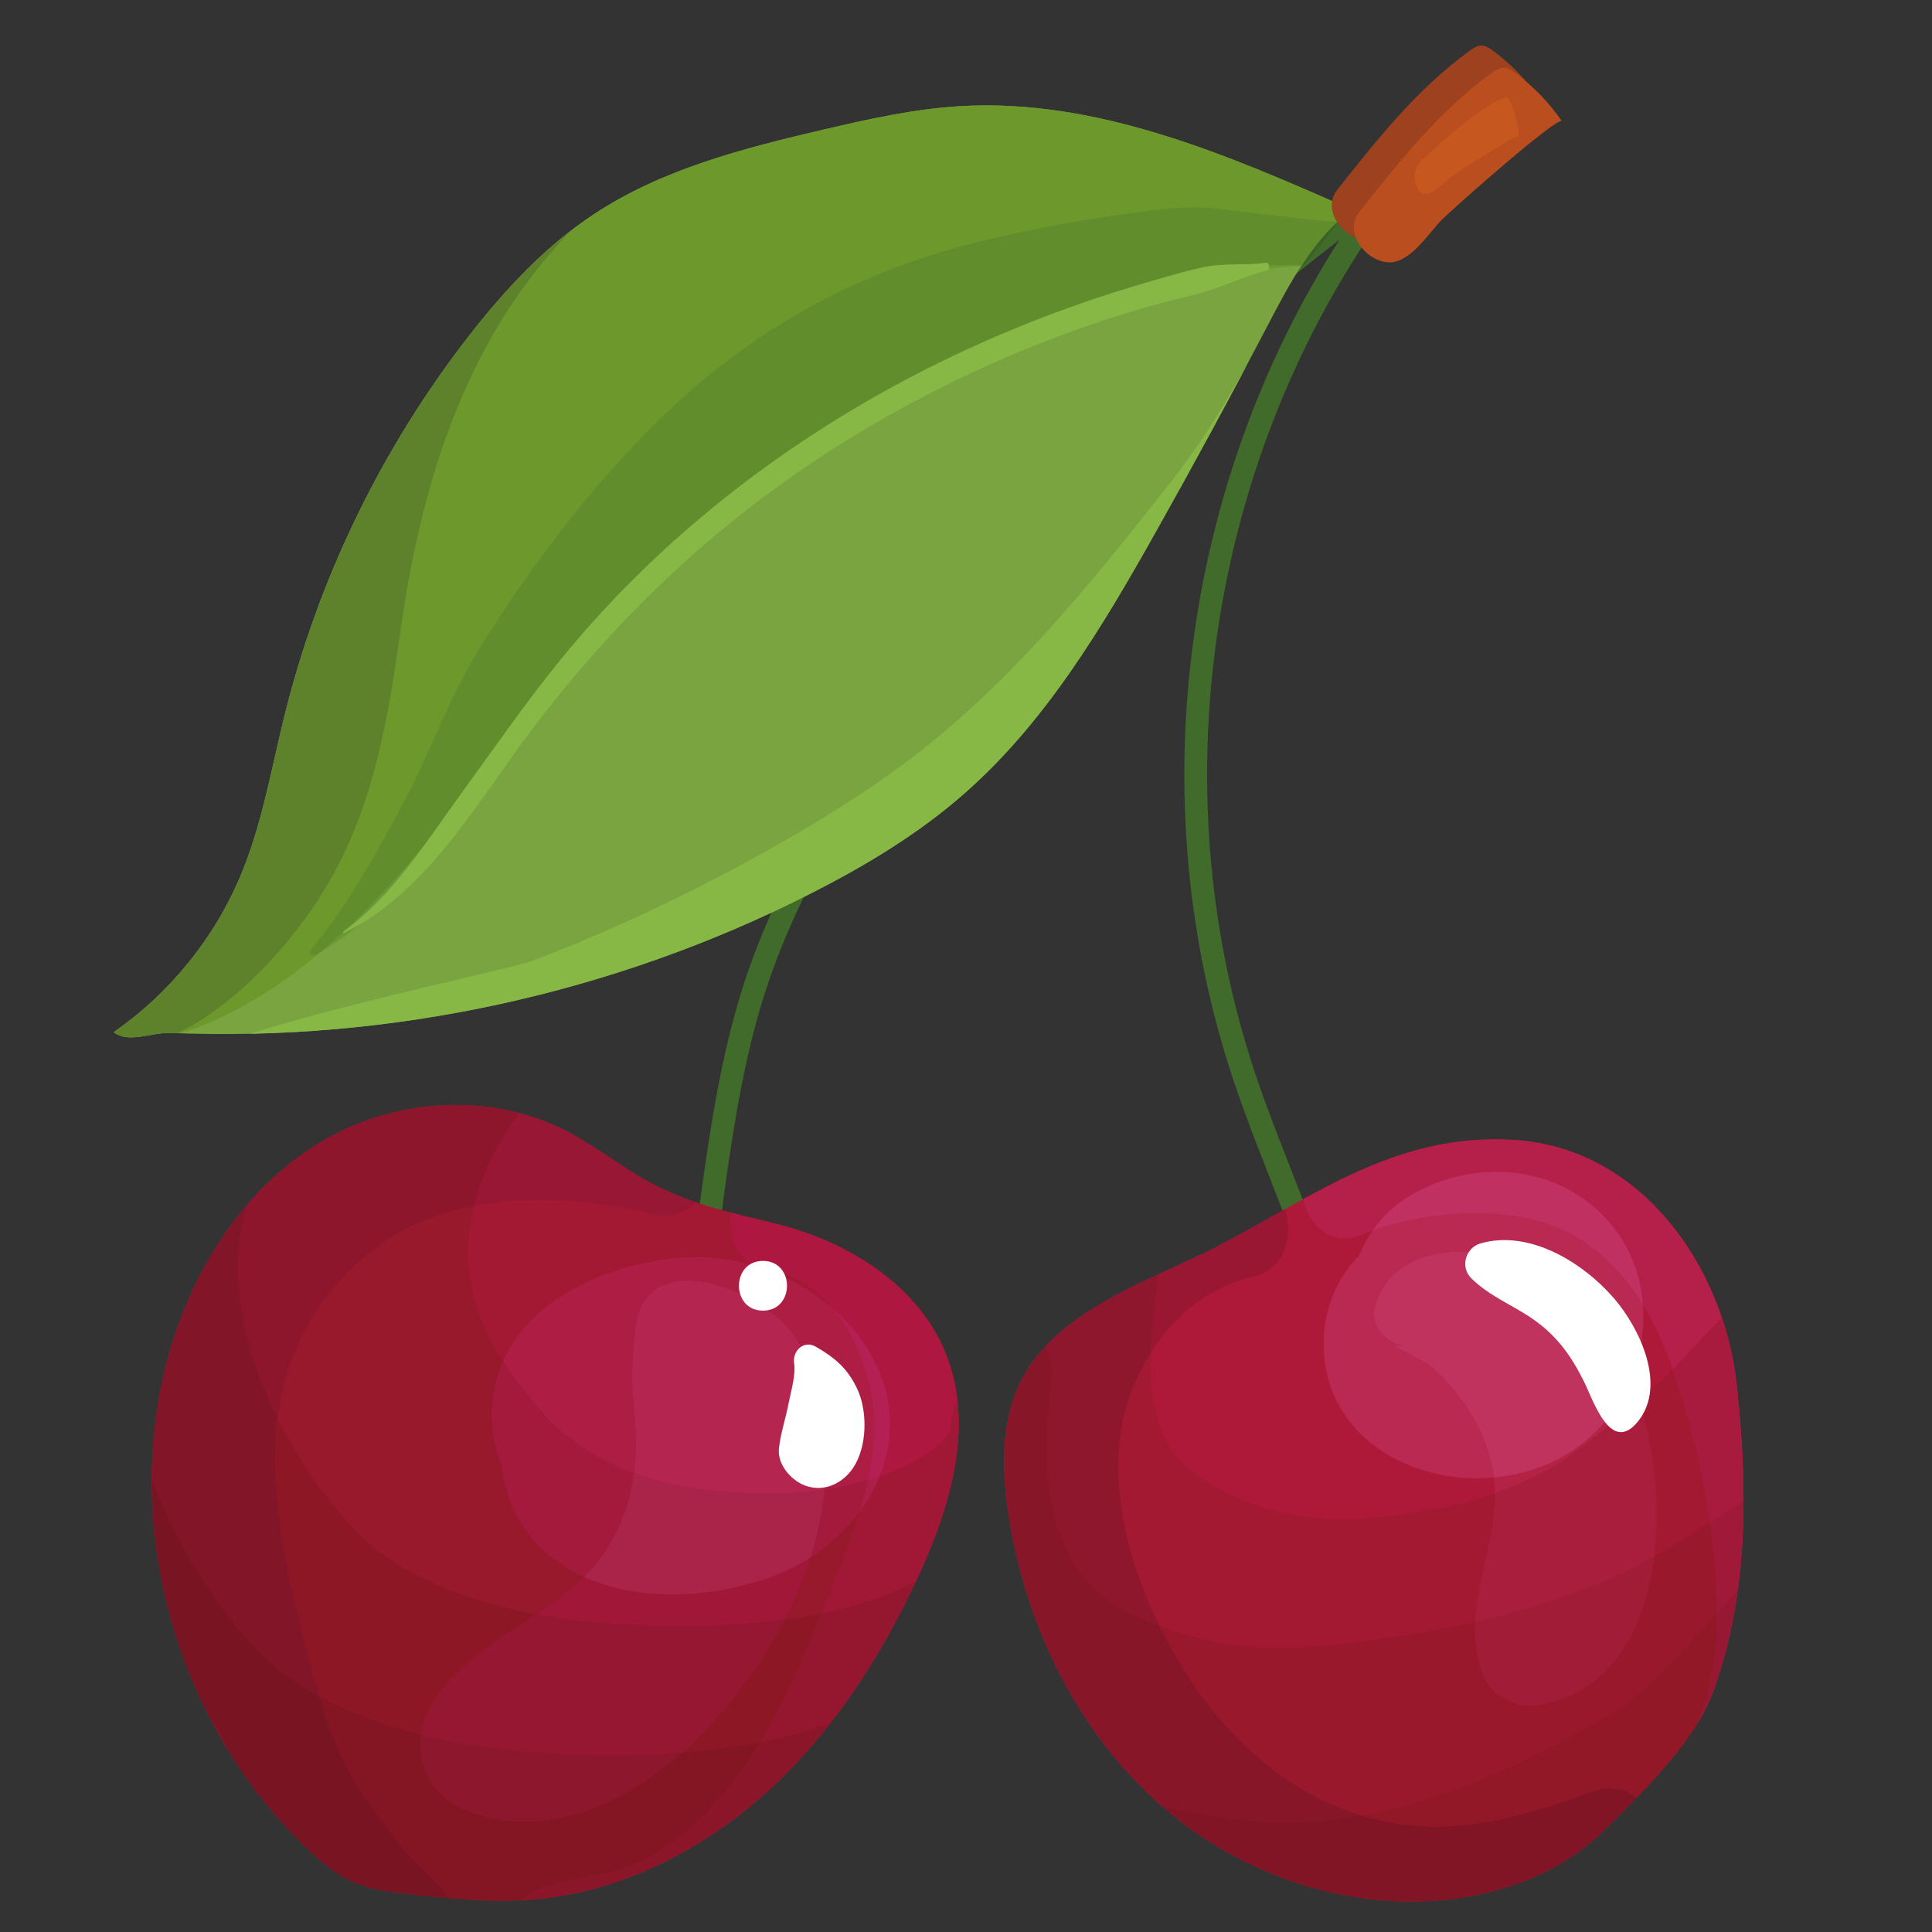 <?xml version="1.0" encoding="UTF-8" standalone="no"?>
<!-- Created with Inkscape (http://www.inkscape.org/) -->

<svg
   width="340"
   height="340"
   viewBox="0 0 89.958 89.958"
   version="1.1"
   id="svg76533"
   inkscape:version="1.2.2 (732a01da63, 2022-12-09)"
   sodipodi:docname="fruit_02.svg"
   xmlns:inkscape="http://www.inkscape.org/namespaces/inkscape"
   xmlns:sodipodi="http://sodipodi.sourceforge.net/DTD/sodipodi-0.dtd"
   xmlns="http://www.w3.org/2000/svg"
   xmlns:svg="http://www.w3.org/2000/svg">
  <rect x="0" y="0" width="89.958" height="89.958" fill="#333333" stroke="none"/>
  <sodipodi:namedview
     id="namedview76535"
     pagecolor="#ffffff"
     bordercolor="#000000"
     borderopacity="0.25"
     inkscape:showpageshadow="2"
     inkscape:pageopacity="0.0"
     inkscape:pagecheckerboard="0"
     inkscape:deskcolor="#d1d1d1"
     inkscape:document-units="mm"
     showgrid="false"
     inkscape:zoom="1.4912879"
     inkscape:cx="272.2479"
     inkscape:cy="267.88926"
     inkscape:window-width="1346"
     inkscape:window-height="1040"
     inkscape:window-x="84"
     inkscape:window-y="16"
     inkscape:window-maximized="0"
     inkscape:current-layer="layer1" />
  <defs
     id="defs76530">
    <clipPath
       clipPathUnits="userSpaceOnUse"
       id="clipPath20">
      <path
         d="m 2578.7,4156.57 c 3.86,-0.95 18.76,-22.43 20.55,-25.98 13.7,-27.05 23.93,-47.07 7.03,-72.24 -9.69,-14.46 -38.87,-19.4 -56.29,-19.7 -160.57,-2.77 -242.89,-63.69 -270.19,-161.84 -10.82,-38.92 -26.73,-135.1 17.24,-229.61 10.14,-21.81 24.97,-41.3 41.17,-59.06 60,-65.76 155.63,-84.12 244.54,-88.77 65.92,-3.44 117.82,4.52 186.78,53.77 37.5,26.78 77.4,72.71 92.88,129.47 21.36,78.35 37.99,170.28 -40.81,274.42 -65.03,85.92 -106.66,39.75 -98.51,87.24 6.9,40.24 47.8,56.96 85.84,71.78 -6.46,3 -10.05,3.46 -16.91,5.37 -6.41,1.78 -13.05,3.08 -19.7,2.63 -10.91,-0.73 -5.36,0.73 -14.98,-4.49 -0.23,20.41 -3.53,38.7 -8.28,58.56 -21.08,-14.68 -55.55,-46.15 -56.3,-43.13 -5.98,23.97 -18.98,46.14 -36.97,63.06 -3.46,-15.19 -6.76,-32.3 -10.24,-47.5 -1.76,-7.71 -7.08,-19.14 -8.28,-17.46 -7.38,10.46 -16.3,20.39 -27.99,25.62 -11.69,5.22 -34.45,-1.19 -30.58,-2.14"
         id="path18" />
    </clipPath>
    <clipPath
       clipPathUnits="userSpaceOnUse"
       id="clipPath66">
      <path
         d="m 2183.42,4196.03 c -4.32,-1.07 -20.97,-25.09 -22.98,-29.06 -15.32,-30.24 -26.75,-52.63 -7.87,-80.78 10.85,-16.16 43.48,-21.69 62.95,-22.03 179.55,-3.09 271.61,-71.21 302.13,-180.96 12.11,-43.53 29.9,-151.07 -19.27,-256.77 -11.33,-24.38 -27.92,-46.17 -46.04,-66.04 -67.09,-73.53 -174.03,-94.07 -273.44,-99.26 -73.72,-3.85 -131.76,5.06 -208.87,60.13 -41.93,29.95 -86.55,81.3 -103.86,144.78 -23.89,87.61 -42.48,190.41 45.64,306.85 72.71,96.09 119.27,44.46 110.15,97.56 -7.72,45 -53.45,63.69 -95.99,80.26 7.22,3.37 11.23,3.88 18.91,6.01 7.17,1.99 14.6,3.45 22.03,2.94 12.2,-0.82 5.99,0.82 16.75,-5.02 0.25,22.82 3.95,43.28 9.27,65.48 23.56,-16.41 62.1,-51.6 62.95,-48.23 6.68,26.81 21.21,51.6 41.33,70.52 3.88,-16.99 7.56,-36.12 11.45,-53.11 1.97,-8.63 7.93,-21.41 9.26,-19.52 8.26,11.68 18.23,22.79 31.3,28.63 13.07,5.84 38.52,-1.32 34.2,-2.38"
         id="path64" />
    </clipPath>
    <clipPath
       clipPathUnits="userSpaceOnUse"
       id="clipPath80">
      <path
         d="m 2476.92,3532.09 c 41.57,58.08 99.46,104.34 165.27,132.08 74.88,31.57 139.95,63.9 217.95,86.73 25.58,7.49 68.63,24.35 80.79,0.64 6.62,-12.92 -5.55,-42.41 -10.07,-56.21 -40.93,-124.85 -152.83,-223.67 -281.78,-248.85 -54.02,-10.54 -109.56,-8.96 -164.56,-7.34 -26.65,0.78 -61.2,8.41 -63.94,34.93 23.44,22.41 37.47,31.66 56.34,58.02"
         id="path78" />
    </clipPath>
    <clipPath
       clipPathUnits="userSpaceOnUse"
       id="clipPath92">
      <path
         d="m 2263.81,3573.12 c -33.26,-30.23 -90.52,-38.83 -134.99,-32.35 -44.48,6.48 -85.46,29.89 -117.61,61.3 -76.18,74.45 -86.08,207.64 -45.19,305.98 15.53,37.34 42.85,73.47 81.45,88.54 27.09,10.57 65.71,25.61 90.63,6.06 13.37,-10.49 13.56,-27.62 11.09,-44.44 -2.47,-16.82 -7.37,-33.1 -16.17,-47.64 -22.97,-37.94 -9.4,-52.61 -8.68,-66.23 1.49,-28.34 12.17,-48.38 20.64,-75.48 3,-0.06 -2.53,42.27 5.01,55.85 14.97,26.95 20.17,24.86 23.96,39.94 4.93,19.56 1.97,23.16 7.91,42.44 5.21,16.88 23.8,26.66 29.93,43.24 3.24,8.77 3.2,50.18 9.14,57.41 6.22,7.58 17.11,8.98 26.9,9.66 47.96,3.35 103.67,-17 144.77,-41.93 37.79,-22.93 62.62,-65.36 74.88,-107.83 12.26,-42.47 26.01,-66.41 4.99,-155.75 -23.96,-101.84 -38.94,-111.82 -95.85,-143.77 -34.05,-19.12 -99.83,-20.96 -112.81,5"
         id="path90" />
    </clipPath>
    <clipPath
       clipPathUnits="userSpaceOnUse"
       id="clipPath1218">
      <path
         d="m 2183.42,4196.03 c -4.32,-1.07 -20.97,-25.09 -22.98,-29.06 -15.32,-30.24 -26.75,-52.63 -7.87,-80.78 10.85,-16.16 43.48,-21.69 62.95,-22.03 179.55,-3.09 271.61,-71.21 302.13,-180.96 12.11,-43.53 29.9,-151.07 -19.27,-256.77 -11.33,-24.38 -27.92,-46.17 -46.04,-66.04 -67.09,-73.53 -174.03,-94.07 -273.44,-99.26 -73.72,-3.85 -131.76,5.06 -208.87,60.13 -41.93,29.95 -86.55,81.3 -103.86,144.78 -23.89,87.61 -42.48,190.41 45.64,306.85 72.71,96.09 119.27,44.46 110.15,97.56 -7.72,45 -53.45,63.69 -95.99,80.26 7.22,3.37 11.23,3.88 18.91,6.01 7.17,1.99 14.6,3.45 22.03,2.94 12.2,-0.82 5.99,0.82 16.75,-5.02 0.25,22.82 3.95,43.28 9.27,65.48 23.56,-16.41 62.1,-51.6 62.95,-48.23 6.68,26.81 21.21,51.6 41.33,70.52 3.88,-16.99 7.56,-36.12 11.45,-53.11 1.97,-8.63 7.93,-21.41 9.26,-19.52 8.26,11.68 18.23,22.79 31.3,28.63 13.07,5.84 38.52,-1.32 34.2,-2.38"
         id="path1216" />
    </clipPath>
    <clipPath
       clipPathUnits="userSpaceOnUse"
       id="clipPath1242">
      <path
         d="m 2578.7,4156.57 c 3.86,-0.95 18.76,-22.43 20.55,-25.98 13.7,-27.05 23.93,-47.07 7.03,-72.24 -9.69,-14.46 -38.87,-19.4 -56.29,-19.7 -160.57,-2.77 -242.89,-63.69 -270.19,-161.84 -10.82,-38.92 -26.73,-135.1 17.24,-229.61 10.14,-21.81 24.97,-41.3 41.17,-59.06 60,-65.76 155.63,-84.12 244.54,-88.77 65.92,-3.44 117.82,4.52 186.78,53.77 37.5,26.78 77.4,72.71 92.88,129.47 21.36,78.35 37.99,170.28 -40.81,274.42 -65.03,85.92 -106.66,39.75 -98.51,87.24 6.9,40.24 47.8,56.96 85.84,71.78 -6.46,3 -10.05,3.46 -16.91,5.37 -6.41,1.78 -13.05,3.08 -19.7,2.63 -10.91,-0.73 -5.36,0.73 -14.98,-4.49 -0.23,20.41 -3.53,38.7 -8.28,58.56 -21.08,-14.68 -55.55,-46.15 -56.3,-43.13 -5.98,23.97 -18.98,46.14 -36.97,63.06 -3.46,-15.19 -6.76,-32.3 -10.24,-47.5 -1.76,-7.71 -7.08,-19.14 -8.28,-17.46 -7.38,10.46 -16.3,20.39 -27.99,25.62 -11.69,5.22 -34.45,-1.19 -30.58,-2.14"
         id="path1240" />
    </clipPath>
    <clipPath
       clipPathUnits="userSpaceOnUse"
       id="clipPath1570">
      <path
         d="m 4309.88,2179.31 c 7.03,30.16 48.75,103.94 71.81,124.6 29.32,26.27 64.18,46.23 88.91,76.87 6.2,7.69 11.24,16.49 18.87,22.77 11.98,9.88 29.87,11.93 43.78,5.01 16.63,-8.28 25.48,-26.61 39.4,-38.92 18.34,-16.22 43.81,-20.8 66.97,-28.77 20.22,-6.95 39.4,-16.9 56.73,-29.42 13.12,-9.47 25.16,-20.4 36.27,-32.15 48.21,-50.99 78.76,-118.27 85.93,-188.08 7.16,-69.8 -9.02,-141.73 -44.94,-202.01 -11.19,-18.79 -24.41,-36.64 -41.21,-50.63 -36.95,-30.77 -92.23,-68.16 -179.83,-51.27 -47.21,9.11 -120.1,31 -155.3,63.75 -92.89,86.4 -117.98,196.92 -87.39,328.25"
         id="path1568" />
    </clipPath>
    <clipPath
       clipPathUnits="userSpaceOnUse"
       id="clipPath1618">
      <path
         d="m 4157.57,1943.63 c 0,0 -15.44,-92.59 16.27,-161.93 23.63,-51.69 103.66,-128.17 170.58,-137.74 66.92,-9.58 145.31,-16.27 215.24,37.39 69.93,53.65 140.91,229.43 105.47,256.24 -35.45,26.79 -507.56,6.04 -507.56,6.04"
         id="path1616" />
    </clipPath>
    <clipPath
       clipPathUnits="userSpaceOnUse"
       id="clipPath1660">
      <path
         d="m 4421.57,1970.37 c 1.83,24.18 3.68,48.36 5.51,72.55 0.11,1.37 0.14,2.89 -1.25,3.88 -1.16,0.82 -3.03,1.03 -4.78,1.18 -45.19,3.91 -94.21,-7.03 -128.15,-28.6 -4.75,-3.01 -9.58,-6.89 -8.66,-11 0.59,-2.63 3.43,-4.69 6.22,-6.53 25.5,-16.92 57.04,-29.94 79.62,-48.55 7.42,-6.12 29.67,-27.33 46.52,-18.42 9.05,4.79 4.47,28.96 4.97,35.49"
         id="path1658" />
    </clipPath>
    <clipPath
       clipPathUnits="userSpaceOnUse"
       id="clipPath1670">
      <path
         d="m 4357.59,1949.55 c -28.33,16.08 -56.66,32.15 -84.99,48.22 -1.61,0.92 -3.45,1.89 -5.56,1.84 -1.77,-0.04 -3.27,-0.8 -4.6,-1.54 -34.58,-19.21 -53.53,-49.59 -49.57,-79.41 0.56,-4.18 2.11,-8.92 7.74,-11.06 3.59,-1.37 7.99,-1.3 12.09,-1.13 37.48,1.61 74.18,8.54 111.81,7.67 12.38,-0.28 52.96,-2.95 53.18,10.72 0.12,7.37 -32.43,20.34 -40.1,24.69"
         id="path1668" />
    </clipPath>
    <clipPath
       clipPathUnits="userSpaceOnUse"
       id="clipPath1680">
      <path
         d="m 4331.05,1902.97 c -36.6,-1.58 -73.2,-3.18 -109.81,-4.76 -2.08,-0.09 -4.37,-0.24 -5.63,-1.27 -1.08,-0.86 -1.11,-2.1 -1.08,-3.26 0.87,-30.01 24.61,-60.82 62.07,-80.54 5.24,-2.76 11.78,-5.46 17.83,-4.39 3.86,0.68 6.52,2.78 8.88,4.82 21.62,18.64 36.47,40.77 61.07,57.69 8.09,5.57 36.64,22.56 20.73,32.55 -8.54,5.37 -44.17,-0.41 -54.06,-0.84"
         id="path1678" />
    </clipPath>
    <clipPath
       clipPathUnits="userSpaceOnUse"
       id="clipPath1690">
      <path
         d="m 4512.2,1912.85 c 35.57,0.51 71.13,1.03 106.7,1.54 2.02,0.02 4.24,0.12 5.37,1.13 0.95,0.85 0.85,2.13 0.69,3.32 -4.03,30.87 -27.82,66.13 -66.48,87.53 -5.42,2.99 -12.14,7.22 -17.92,6.31 -3.69,-0.6 -11.74,-7.94 -13.84,-9.96 -19.11,-18.49 -28.21,-39.63 -50.43,-56.27 -7.3,-5.47 -33.38,-22.07 -16.78,-32.82 8.91,-5.78 43.07,-0.92 52.69,-0.78"
         id="path1688" />
    </clipPath>
    <clipPath
       clipPathUnits="userSpaceOnUse"
       id="clipPath1700">
      <path
         d="m 4488.62,1868.88 c 27.88,-16.41 55.76,-32.82 83.63,-49.22 1.59,-0.93 3.4,-1.93 5.52,-1.9 1.77,0.02 3.29,0.76 4.65,1.49 35.12,18.78 54.96,48.9 51.84,78.76 -0.43,4.18 -1.85,8.94 -7.42,11.15 -3.55,1.41 -7.95,1.4 -12.06,1.27 -37.53,-1.15 -74.44,-7.65 -112.06,-6.33 -12.37,0.44 -52.89,3.6 -53.5,-10.07 -0.32,-7.35 31.87,-20.72 39.4,-25.15"
         id="path1698" />
    </clipPath>
    <clipPath
       clipPathUnits="userSpaceOnUse"
       id="clipPath1710">
      <path
         d="m 4423.68,1846.03 c -3.78,-24.53 -7.56,-49.05 -11.33,-73.57 -0.22,-1.4 -0.37,-2.94 0.92,-3.91 1.09,-0.81 2.92,-0.99 4.63,-1.11 44.38,-3.08 93.74,8.96 129.05,31.45 4.95,3.15 10.03,7.17 9.46,11.31 -0.37,2.65 -3.02,4.68 -5.64,6.51 -23.84,16.63 -53.98,29.2 -74.81,47.62 -6.85,6.05 -27.13,27.11 -44.5,17.75 -9.35,-5.04 -6.77,-29.41 -7.78,-36.05"
         id="path1708" />
    </clipPath>
    <clipPath
       clipPathUnits="userSpaceOnUse"
       id="clipPath1720">
      <path
         d="m 4525.92,2020.82 c -3.64,8.5 -79.96,28.66 -83.31,24.23 -3.35,-4.43 -17.29,-101.65 -14.51,-106.19 4.33,-7.06 8.59,-16.38 26.39,-3.3 17.8,13.08 75.54,75.69 71.43,85.26"
         id="path1718" />
    </clipPath>
    <clipPath
       clipPathUnits="userSpaceOnUse"
       id="clipPath1730">
      <path
         d="m 4400.21,1768.44 c 6.16,2.04 21.7,109.23 16.61,111.95 -5.1,2.71 -17.03,15.31 -27.75,0.75 -10.74,-14.57 -27.08,-21.87 -43.68,-38.22 -16.6,-16.34 -41.75,-38.91 -36.12,-45.52 5.64,-6.62 78.8,-32.98 90.94,-28.96"
         id="path1728" />
    </clipPath>
    <clipPath
       clipPathUnits="userSpaceOnUse"
       id="clipPath2990">
      <path
         d="M 0,0 H 4943 V 4359 H 0 Z"
         id="path2988" />
    </clipPath>
    <clipPath
       clipPathUnits="userSpaceOnUse"
       id="clipPath2996">
      <path
         d="m 1789.25,4062.13 c -34.41,62.46 -116.1,64.33 -174.43,44.37 -32.95,-11.27 -64.45,-27.01 -95.21,-43.2 -9.21,-4.85 -19.39,-10.14 -29.27,-16.21 2.09,3.32 4.22,6.61 6.41,9.86 14.47,21.43 32.03,40.57 50.55,58.55 19.69,19.1 40.32,37.14 61.16,54.95 10.4,8.89 20.72,17.8 32.26,25.17 5.35,3.41 4.88,4.6 10.2,8.06 5.98,3.89 11.58,10.29 23.16,19.95 5.48,4.57 24.4,11.95 18.01,16.08 -11.84,7.65 -53.39,0.41 -66.29,-3.3 -16.22,-4.68 -32.47,-11.88 -46.85,-20.65 -27.62,-16.84 -53.52,-38.63 -76.92,-60.91 -12.24,-11.65 -24.01,-23.95 -34.99,-36.9 -4.15,30.69 -11.46,60.52 -22.64,89.51 -11.88,30.78 -27.48,60.13 -46.91,86.85 -9.34,12.86 -19.76,24.89 -31.08,36.04 -5.33,5.25 -10.85,10.31 -16.89,14.73 -6.79,4.96 -16.61,8.2 -22.75,13.56 -2.44,2.13 -5.9,-1.23 -3.59,-3.58 4.83,-4.87 7.88,-13.58 11.5,-19.45 3.8,-6.15 7.83,-12.09 11.91,-18.06 8.6,-12.6 16.53,-25.66 24.25,-38.82 15.49,-26.41 28.02,-54.18 37.67,-83.24 7.6,-22.88 13.39,-46.69 16.91,-70.66 -8.22,13.05 -17.59,25.38 -28.16,36.94 -18.82,20.59 -41.2,37.8 -66.24,49.93 -25.13,12.17 -113.11,22.86 -122.12,11.28 -4.76,-6.12 32.59,-13.11 40.54,-16.73 22.7,-10.35 39.26,-25.66 59.19,-40.95 18.26,-14.01 35.75,-30.13 49.93,-48.33 9.32,-11.95 17.6,-25.18 24.49,-38.95 -13.67,0.38 -26.98,-0.38 -37.31,-0.6 -38.71,-0.8 -78.15,-2.82 -115.45,-14.04 -30.04,-9.04 -58.89,-29.57 -79.93,-53.36 -8.81,-9.97 -29.05,-44.67 -25.74,-59.2 1.57,-6.86 40.58,25.84 45.09,29.16 9.34,6.9 19.62,12.77 29.96,18.02 21.46,10.88 45.98,17.14 69.85,19.47 29.5,2.89 58.97,1.73 88.55,1.08 6.21,-0.13 12.39,-0.29 18.58,-0.5 -16.17,-12.01 -27.27,-25.96 -39.08,-40.82 -11.53,-14.51 -18.46,-26.14 -23.92,-43.98 -4.38,-14.31 -4.37,-30.68 -2.44,-55.77 0.95,-12.41 3.47,-25.47 10.93,-15.45 4,5.37 16.36,25.89 19.83,31.59 3.55,5.85 7.9,11.4 11.76,17.09 7.28,10.72 16.14,20.99 25.27,30.17 12.82,12.91 40.33,30.81 55.1,40.18 5.39,-3.03 30.3,-17.27 39.24,-13.51 13.86,5.83 25.84,9.88 37.8,18.84 11.17,8.36 23.48,15.3 35.76,21.88 25.16,13.49 50.83,26.91 77.64,36.77 25.98,9.56 51.95,15.61 79.63,15.98 25.02,0.33 51.73,-3.61 76.05,-9.07 9.97,-2.23 14.08,1.01 9.03,10.18"
         id="path2994" />
    </clipPath>
    <clipPath
       clipPathUnits="userSpaceOnUse"
       id="clipPath3588">
      <path
         d="m 4815.73,3659.38 c -15.14,-0.79 -22.26,-10.01 -33.52,-19.42 -11.81,-9.87 -24.35,-18.87 -36.23,-28.66 -24.69,-20.34 -46.41,-41.75 -66.22,-66.87 -20.59,-26.11 -39.28,-52.84 -52.83,-83.33 -15.19,-34.18 -39.28,-84.28 -5.46,-114.61 15.99,-14.35 39.16,-16.53 57.93,-5.55 19.63,11.48 26.31,34.92 32.96,55.11 9.9,30.04 20.9,59.84 31.75,89.55 10.94,29.91 23.97,59.77 38.2,88.23 6.73,13.46 10.51,32.34 18.96,44.8 8.64,12.72 10.83,22.43 19.34,35.57 2.7,4.2 -0.04,5.43 -4.88,5.18"
         id="path3586" />
    </clipPath>
    <clipPath
       clipPathUnits="userSpaceOnUse"
       id="clipPath3600">
      <path
         d="m 4664.45,3672.4 c 5.86,-19.04 -2.82,-50.57 -10.09,-68.2 -9.47,-22.97 -31.02,-38.52 -37.89,-62.09 -5.75,-19.73 14.85,-44.69 36.12,-36.13 33.14,13.35 51.32,52.97 57.41,86.95 3.09,17.24 -1.87,22.01 -6.94,38.85 -4.68,15.53 -17.95,38.35 -26.3,51.04 -6.9,10.49 -16.32,2.62 -12.31,-10.42"
         id="path3598" />
    </clipPath>
    <clipPath
       clipPathUnits="userSpaceOnUse"
       id="clipPath3612">
      <path
         d="m 4473.26,3672.16 c 5.73,-16.48 5.16,-37.02 3.21,-53.53 -1.96,-16.62 2.32,-42.56 6.18,-58.77 8.96,-37.64 11.75,-75.58 48.52,-95.64 21.28,-11.62 55.95,-2.67 60.58,24.65 4.95,29.17 -4.94,50.25 -21.41,73.85 -11.68,16.72 -24.25,32.84 -36.61,49.06 -15.47,20.31 -31.53,55.38 -56.73,64.12 -2.13,0.74 -4.49,-1.61 -3.74,-3.74"
         id="path3610" />
    </clipPath>
    <clipPath
       clipPathUnits="userSpaceOnUse"
       id="clipPath3624">
      <path
         d="m 4942.8,3467.83 c -2.69,9.38 -79.84,-0.38 -89.49,-2.04 -20.47,-3.52 -39.63,-8.28 -58.94,-16.08 -38.08,-15.35 -78.7,-36.32 -107.44,-65.94 -45.16,-46.55 32.76,-110.45 71.74,-55.36 20.33,28.73 37.64,52.79 68.01,72.21 14.33,9.16 29.48,18.36 45.37,24.47 7.17,2.76 72.29,37.33 70.75,42.74"
         id="path3622" />
    </clipPath>
    <clipPath
       clipPathUnits="userSpaceOnUse"
       id="clipPath3692">
      <path
         d="m 4361.45,2921.91 -0.06,-0.11 -0.08,0.18 0.14,-0.07 m 149.36,139.44 -0.51,0.12 0.51,2.1 v -2.22 m 84.76,-523.35 0.63,2.5 c 1.27,-0.93 2.52,-1.87 3.71,-2.86 -1.47,0.09 -2.91,0.21 -4.34,0.36 m -156.97,480.01 -0.26,1.19 0.93,0.1 -0.67,-1.29 m -10.16,-225.36 -0.61,-2.07 -0.41,2.15 1.02,-0.08 m 71.06,109.07 -0.01,0.06 0.02,0.01 -0.01,-0.07 m 254.65,-54.18 0.04,1.31 0.38,-1.01 -0.42,-0.3 m -42.52,-132.38 0.54,-1.19 -0.67,-0.03 0.13,1.22 m 152.87,140.63 c 3.96,11.66 8.52,19.64 13.96,27.73 5.18,7.7 2.01,40.59 2.09,44.63 0.18,8.08 -0.7,15.75 -2.9,22.29 -1.88,5.6 -11.11,28.64 -13,35.96 -2.79,10.86 -10.77,12.98 -14.34,3.18 -3.14,-4.25 -5.96,-10.67 -8.76,-16.34 2.19,5.15 4.71,10.01 7.54,14.95 5.78,10.14 -8.2,43.17 -9.19,47.42 -1.98,8.49 -5.45,16.15 -10.64,22.08 -4.43,5.07 -24.96,25.34 -29.87,32.21 -1.8,2.51 -3.92,4.32 -6.14,5.48 -2.91,11.62 -8.01,23.44 -8.57,25.88 -1.93,8.51 -5.64,16.1 -11.42,21.87 -4.95,4.94 -27.95,24.55 -33.37,31.29 -8.04,9.98 -22.99,8.39 -26.71,-3.55 -6.39,-8.5 -10.39,-21.39 -15.9,-29.96 -1.9,-2.97 -3.32,-5.68 -4.47,-8.31 -7.61,8.68 -17.34,19.78 -20.32,24.57 -6.76,10.88 -21.8,11.1 -26.93,-0.3 -7.36,-7.67 -12.9,-19.98 -19.39,-27.83 -4.57,-5.52 -7.33,-10.29 -8.8,-15.42 -5.24,11.09 -11.98,25.38 -13.5,31.03 -3.46,12.79 -20.14,18.87 -30.15,10.27 -11.1,-4.26 -21.9,-13.54 -32.09,-18.3 -8.33,-3.89 -13.66,-7.72 -17.33,-12.96 -0.17,0.92 -0.37,1.93 -0.65,3.13 -3.09,12.75 -50.84,40.12 -63.08,34.19 -13.18,-1.62 -26.38,-8.03 -38.55,-10.31 -19.99,-3.75 -25.95,-9.88 -31.17,-27.34 -4.13,-13.85 -14.14,-33.84 -8.19,-48.91 0.5,-1.26 1.14,-2.42 1.85,-3.55 -5.73,-3.26 -11.36,-6.7 -16.67,-8.86 -16.16,-6.57 -21.29,-13.75 -26.55,-32.63 -4.16,-14.98 -13.4,-37.14 -9.61,-52.05 0.35,-1.33 0.82,-2.54 1.36,-3.69 -3.29,-0.11 -6.49,-2.47 -8.6,-7.42 -6.2,-7.21 -11.53,-19.74 -17.1,-27.29 -9.16,-12.38 -10.98,-21.63 -10.35,-43.11 0.49,-17.04 -0.77,-43.31 4.92,-57.55 2.76,-6.93 7.03,-9.48 10.74,-14.1 2.96,-3.7 5.61,-8.19 8.06,-13.04 -4.06,-7.72 -4.91,-16.54 -4.3,-30.01 0.81,-17.66 -1.25,-44.87 7.97,-59.62 4.49,-7.18 11.4,-9.82 17.42,-14.61 5.58,-4.44 10.51,-9.95 14.98,-15.92 -4.37,-6 -5.04,-12.67 -3.82,-22.65 1.64,-13.37 0.14,-34.18 11.95,-44.85 1.14,-1.03 2.42,-1.89 3.76,-2.68 -0.11,-0.88 -0.1,-1.81 0.05,-2.78 -1.25,-6.76 0.15,-15.46 -0.56,-22.01 -1.17,-10.77 1.25,-16.01 10.02,-25.48 6.96,-7.52 16.36,-20.24 25.63,-23.59 3.13,-1.13 5.9,-0.89 8.71,-0.66 1.25,0.11 2.51,0.21 3.81,0.19 2.63,-0.03 5.32,-0.37 8.04,-0.92 0.13,-2.24 1.12,-4.71 3.17,-7.41 2.95,-3.86 18.13,-21.02 20.78,-25.6 3.95,-6.8 20,-14.24 29,-13.12 5.71,-0.65 11.24,-0.56 16.65,-0.48 4.3,0.08 8.51,0.15 12.66,-0.16 2.97,-0.22 5.52,-0.3 7.72,-0.25 1.06,-2.13 3.33,-3.94 7.02,-5.29 4.47,-1.64 26.12,-7.88 30.7,-10.22 6.79,-3.47 24.4,-1.65 31.62,3.53 9.46,3.97 17.25,9.56 25.7,13.5 3.79,1.77 6.7,3.31 8.92,4.78 7.48,-3.74 16.99,-8.49 19.67,-10.47 6.14,-4.52 23.8,-5.58 31.77,-1.64 9.98,2.4 18.57,6.65 27.55,9.17 14.73,4.14 17.68,7.32 16.75,14.77 -0.3,2.41 -0.15,5.34 -0.45,8.31 2.81,-0.84 5.63,-1.77 8.51,-2.8 10.22,-3.67 32.45,15.9 35.58,17.64 6.26,3.48 11.33,8.24 14.41,14.33 2.08,4.09 8.46,19.44 13.01,28.76 6.66,-3.35 15.62,-0.02 20.8,5.62 8.89,9.67 18.36,15.79 29.48,21.76 10.56,5.69 9.26,36.91 9.97,40.61 1.43,7.41 0.87,14.73 -2.27,21.37 l -1.15,2.26 c 4.78,-1.41 10.08,4.31 12.9,11.94 5.31,14.32 11.42,24.11 18.71,34.04 6.93,9.44 2.68,49.81 2.8,54.77 0.23,9.91 -0.95,19.33 -3.89,27.36 -2.52,6.87 -14.89,35.14 -17.41,44.12 l -0.03,0.08 c 3.93,0.65 7.84,4.17 9.48,8.97"
         id="path3690" />
    </clipPath>
    <clipPath
       clipPathUnits="userSpaceOnUse"
       id="clipPath3778">
      <path
         d="m 4792,3172.41 c -9.67,11.34 -16.54,21.87 -30.17,27.84 -17.85,7.83 -34.37,8.44 -51.82,16.24 -25.08,11.22 -64.73,1.67 -72.67,-27.17 -6.95,-25.21 13.28,-57.39 41.69,-54.72 42,3.95 118.77,-29.05 151.63,-58.86 4.03,-3.66 1.54,49.5 -38.66,96.67"
         id="path3776" />
    </clipPath>
    <clipPath
       clipPathUnits="userSpaceOnUse"
       id="clipPath3788">
      <path
         d="m 4878.07,3577.7 c -22.24,-0.14 -40.3,-19.29 -58.97,-29.65 -21.05,-11.69 -39.62,-27.99 -58.25,-43.3 -18.13,-14.89 -34.17,-32.62 -49.68,-50.19 -17.69,-20.01 -37.25,-40.84 -50.83,-63.88 -29.11,-49.37 43.51,-89.4 75.6,-44.19 12.89,18.18 22.01,39.39 33.07,58.76 11.08,19.41 23.21,38.01 35.33,56.77 11.47,17.74 19.01,35.5 31.73,52.21 13.63,17.9 34.62,32 45.63,51.04 5.34,9.25 7.17,12.5 -3.63,12.43"
         id="path3786" />
    </clipPath>
    <clipPath
       clipPathUnits="userSpaceOnUse"
       id="clipPath3800">
      <path
         d="m 4333.04,3442.48 c 5.95,-10.68 19.03,-14.85 29.22,-20.88 13.64,-8.08 27.59,-16.66 40.11,-26.37 25.94,-20.15 46.16,-46.04 60.11,-75.62 23.63,-50.05 101.6,10.48 58.76,45.34 -30.3,24.66 -61.74,45.89 -97.51,61.8 -22.13,9.84 -66.98,32.14 -90.3,17.22 l -0.39,-1.49"
         id="path3798" />
    </clipPath>
    <clipPath
       clipPathUnits="userSpaceOnUse"
       id="clipPath3810">
      <path
         d="m 4353.22,3350.72 c 21.61,-21.71 49.72,-26.08 76.52,-38.88 15.99,-7.64 27.73,-18.15 38.57,-32.13 10.38,-13.39 19.19,-29.19 34.9,-36.58 14.12,-6.64 37.98,4.9 30.35,23.33 -12.16,29.38 -51.89,57.55 -80.59,71.12 -30.16,14.25 -63.67,20.77 -96.83,20.2 -3.56,-0.06 -5.48,-4.49 -2.92,-7.06"
         id="path3808" />
    </clipPath>
    <clipPath
       clipPathUnits="userSpaceOnUse"
       id="clipPath3820">
      <path
         d="m 4614.64,3701.22 c -9.87,-17.14 -13.44,-38.34 -20.48,-56.87 -7.79,-20.52 -15.06,-40.98 -22.01,-61.81 -7.08,-21.22 -15.34,-41.7 -19.66,-63.77 -5.15,-26.27 -2.95,-46.09 8.64,-69.99 8.68,-17.92 32.43,-17.08 45.42,-5.85 39.79,34.36 36.11,90.02 40.71,138.3 3.5,36.66 3.44,109.36 -23.09,139.48 -4.83,5.5 -6.08,-13.5 -9.53,-19.49"
         id="path3818" />
    </clipPath>
    <clipPath
       clipPathUnits="userSpaceOnUse"
       id="clipPath3830">
      <path
         d="m 4842.39,3359.29 c -30.59,6.87 -59.09,-10.11 -84.47,-25.59 -27.84,-16.98 -61.33,-36.88 -69.11,-70.83 -10.37,-45.34 59.52,-56.16 63.59,-8.61 0.62,7.33 14.81,18.14 19.89,23.24 9.03,9.08 18.48,17.72 28.38,25.84 17.32,14.24 35.34,25.84 45.61,46.37 1.79,3.57 0.45,8.61 -3.89,9.58"
         id="path3828" />
    </clipPath>
    <clipPath
       clipPathUnits="userSpaceOnUse"
       id="clipPath3844">
      <path
         d="m 4315.75,3585.03 c 11.43,-6.32 25.27,-12.16 35.08,-20.39 9.29,-7.78 17.24,-15.64 27.35,-22.45 20.53,-13.83 40.61,-28.17 59.89,-43.73 19.13,-15.43 37.96,-31.37 56.67,-47.31 17.3,-14.73 33.07,-36.54 53.99,-45.64 26.94,-11.72 53.76,2.09 56.32,32.31 2.86,33.84 -24.91,57.04 -50.02,74.66 -24.11,16.91 -49.92,31.87 -76.01,45.5 -25.39,13.27 -52.52,25.82 -80.49,32.48 -25.29,6.04 -57.35,3.1 -82.41,-2.65 -1.28,-0.29 -1.5,-2.17 -0.37,-2.78"
         id="path3842" />
    </clipPath>
    <clipPath
       clipPathUnits="userSpaceOnUse"
       id="clipPath3856">
      <path
         d="m 4671.3,3579.38 c -5.42,-8.44 -9.12,-8.04 -13.65,-16.9 -4.47,-8.76 -8.46,-17.7 -13.24,-26.32 -8.93,-16.09 -20.04,-30.04 -31.26,-44.55 -23.64,-30.56 -37.71,-63.95 -47.39,-101.27 -12,-46.19 58.69,-65.7 71.45,-19.71 5.95,21.44 2.22,42.54 4.88,64.23 2.06,16.78 6.75,33.5 11.17,49.77 4.57,16.8 11.18,32.3 17.03,48.64 3.08,8.62 7.75,19.14 7.89,28.43 0.1,6.71 -3.22,9.69 -4.04,16.91 -0.17,1.46 -1.97,2.13 -2.84,0.77"
         id="path3854" />
    </clipPath>
    <clipPath
       clipPathUnits="userSpaceOnUse"
       id="clipPath3868">
      <path
         d="m 4362.46,3489.65 c 13.81,-7.64 27.43,-18.95 40.93,-27.49 14.2,-8.98 29.61,-18.89 41.82,-30.57 23.59,-22.59 40.58,-45.16 46.38,-77.34 10.48,-58.39 109.55,-31.69 88.92,24.52 -15.72,42.84 -55.82,72.48 -96.18,91.19 -18.11,8.4 -36.64,16.94 -55.96,22.11 -23.81,6.38 -40.4,5.21 -64.16,4.07 -3.31,-0.16 -4.91,-4.74 -1.75,-6.49"
         id="path3866" />
    </clipPath>
    <clipPath
       clipPathUnits="userSpaceOnUse"
       id="clipPath3884">
      <path
         d="m 4853.86,3269.85 c 16.9,14.49 -59.61,0.44 -75.02,-4.64 -18.14,-5.98 -48.27,-20.49 -65.22,-29.55 -32.25,-17.24 -27.32,-67.03 5.39,-80.19 32.64,-13.13 72.35,16.85 60.88,53.23 0.05,-4 0.09,-8.01 0.14,-12.01 -0.91,-2.5 -0.7,-2.66 0.62,-0.47 l 4.05,4.29 c 5.58,5.67 25.21,30.51 32.04,34.54 12.65,7.46 31.7,30.16 37.12,34.8"
         id="path3882" />
    </clipPath>
    <clipPath
       clipPathUnits="userSpaceOnUse"
       id="clipPath3894">
      <path
         d="m 4714.28,3375.22 c -7.69,-6.47 -17.41,-11.08 -25.22,-17.71 -8.24,-6.97 -15.36,-16.3 -21.75,-24.99 -14.35,-19.5 -22.21,-40.25 -24.04,-64.39 -3.85,-50.6 78.19,-51.53 79.48,0 0.42,16.72 5.56,32.08 10.22,48.03 4.51,15.41 2.85,29.94 4.94,45.31 1.9,13.95 -12.16,23.39 -23.63,13.75"
         id="path3892" />
    </clipPath>
    <clipPath
       clipPathUnits="userSpaceOnUse"
       id="clipPath3904">
      <path
         d="m 4639.74,3394.98 c -25.61,-8.03 -42.92,-15.6 -62.19,-35.68 -19.57,-20.42 -32.58,-44.93 -40.75,-71.83 -14.12,-46.49 63.82,-66.01 71.44,-19.69 3.4,20.68 8.19,41.24 15.06,61.04 6.5,18.72 13.55,40.66 22.57,58.17 2.07,4.01 -1.37,9.47 -6.13,7.99"
         id="path3902" />
    </clipPath>
    <clipPath
       clipPathUnits="userSpaceOnUse"
       id="clipPath3916">
      <path
         d="m 4504.51,3356.9 c -3.53,-10.95 -0.19,-22.64 0.74,-33.76 0.99,-11.9 -0.7,-22.25 -4.72,-33.48 -7.57,-21.1 10.32,-43.25 30.65,-45.99 22.49,-3.05 40.74,13.95 41.75,36.2 1.36,29.73 -14.36,90.39 -54.32,87.76 -6.72,-0.44 -12.02,-4.27 -14.1,-10.73"
         id="path3914" />
    </clipPath>
    <clipPath
       clipPathUnits="userSpaceOnUse"
       id="clipPath3928">
      <path
         d="m 4614.12,3334.81 c 6.52,-12.53 -3.49,-25.03 -4.91,-39.02 -1.55,-15.4 -9.63,-28.14 -10.08,-43.77 -0.81,-28.8 41.17,-49.88 60.9,-25.22 18.94,23.65 17.83,51.94 5.7,78.89 -10.01,22.22 -25.93,34.5 -44.5,48.98 -10.35,8.07 -19.17,4.53 -12.53,-8.25 l 5.42,-11.61"
         id="path3926" />
    </clipPath>
    <clipPath
       clipPathUnits="userSpaceOnUse"
       id="clipPath3942">
      <path
         d="m 4684.01,3271.95 c -20.12,-17.17 -36.06,-34.11 -43.04,-60.39 -5.3,-20 8.14,-40.06 28.53,-42.81 18.97,-2.57 40.45,12.77 38.86,33.69 -2.23,29.41 17.99,58.26 34.92,79.79 5.8,7.38 4.07,11.41 -7.2,13.65 0,0 -36.33,-10.48 -52.07,-23.93"
         id="path3940" />
    </clipPath>
    <clipPath
       clipPathUnits="userSpaceOnUse"
       id="clipPath3954">
      <path
         d="m 4435.48,3243.56 c 56.46,-17.01 49.21,-67.78 65.96,-62.36 34.79,11.27 39.74,60.47 4.78,75.22 -3.12,1.81 -6.49,2.72 -10.1,2.74 -5.98,0.96 -7.08,1.04 -3.31,0.25 -2.15,0.51 -4.3,1.28 -6.41,1.92 -6.54,1.98 -13.74,4.16 -20.63,4.01 -7.12,-0.15 -15.38,-1.89 -22.25,-3.75 -6.32,-1.71 -9.92,-6.39 -15.7,-8.53 -4.01,-1.48 -5.43,-7.19 -1.25,-9.54 l 8.91,0.04"
         id="path3952" />
    </clipPath>
    <clipPath
       clipPathUnits="userSpaceOnUse"
       id="clipPath3966">
      <path
         d="m 4559.37,3304.95 c -10.9,-6.16 -18.45,-13.51 -26.52,-23.13 -6.64,-7.91 -12.17,-19.82 -16.44,-24.95 -21.39,-25.7 -11.93,-66.93 24.41,-71.82 35.02,-4.7 58.54,32.77 42.37,63.22 -2.16,4.05 -2.35,2.23 -1.93,0.41 0.49,-2.05 1.76,-4.09 1.94,2.16 0.13,4.56 -0.27,9.39 -0.3,13.98 -0.05,8.88 0.43,17.56 0.37,26.42 -0.11,12.14 -13.38,19.65 -23.9,13.71"
         id="path3964" />
    </clipPath>
    <clipPath
       clipPathUnits="userSpaceOnUse"
       id="clipPath3978">
      <path
         d="m 4474.71,3157.68 c 17.19,1.79 31.41,-2.13 48.14,-3.61 22.71,-2.02 31.47,28.11 17.68,42.7 -17.59,18.61 -46.63,12.53 -68.79,5.94 -18.39,-5.47 -56.61,-25.92 -61.39,-46.54 -0.61,-2.6 4.72,-1.62 10.12,-0.63 3.91,0.71 7.86,1.42 9.63,0.78 0,0 30.12,-0.15 44.61,1.36"
         id="path3976" />
    </clipPath>
    <clipPath
       clipPathUnits="userSpaceOnUse"
       id="clipPath3990">
      <path
         d="m 4576.2,3167.6 c 2.75,2.23 5.04,4.88 6.9,7.94 1.3,3.01 2.57,6.03 3.8,9.07 6.26,15.32 -9.5,32.73 -24.56,32.25 -22.8,-0.74 -36.75,-21.41 -38.4,-42.86 -1.42,-18.24 18.86,-44.99 32.19,-57.27 6.62,-6.1 3.81,4.37 8.63,12.07 0,0 10.83,37.5 11.44,38.8"
         id="path3988" />
    </clipPath>
    <clipPath
       clipPathUnits="userSpaceOnUse"
       id="clipPath4000">
      <path
         d="m 4586.93,3289.32 c -5.9,-8.49 -2.93,-19.55 -2.62,-29.02 0.39,-12.06 -3.16,-22.66 -4.81,-34.36 -2.93,-20.8 6.22,-40.73 29.2,-43.85 21.15,-2.85 39.21,13.26 39.8,34.51 0.63,22.92 -10.92,45.13 -26.03,61.71 -6.21,6.82 -26.77,23.61 -35.54,11.01"
         id="path3998" />
    </clipPath>
    <clipPath
       clipPathUnits="userSpaceOnUse"
       id="clipPath4012">
      <path
         d="m 4690.52,3130.81 c -0.13,10.94 -4.96,22 -10.71,31.08 -12.97,20.49 -31.6,32.3 -52.37,43.76 -16.67,9.19 -37.58,2.53 -45.05,-15.19 -7.7,-18.26 2.57,-36.57 20.57,-42.85 13.46,-4.7 27.85,-9.45 39.99,-17.01 5.25,-3.27 9.31,-7.52 13.68,-11.87 3.65,-3.63 29.18,-20.07 30.96,-22.88 2.73,-4.28 3.04,25.31 2.93,34.96"
         id="path4010" />
    </clipPath>
    <clipPath
       clipPathUnits="userSpaceOnUse"
       id="clipPath4026">
      <path
         d="m 4091.92,2780.2 c 22.23,15.36 616.01,-109.52 616.01,-109.52 0,0 -133.28,-252.17 -381.52,-189.53 -241.14,60.85 -253.17,286.14 -234.49,299.05"
         id="path4024" />
    </clipPath>
    <clipPath
       clipPathUnits="userSpaceOnUse"
       id="clipPath11262">
      <path
         d="m 4376.07,2472.47 c 14.13,11.52 26.28,27.09 36.54,39.15 6.3,7.47 12.24,15.21 17.73,23.13 -1.26,1.53 -2.25,2.7 -2.79,3.42 -1.44,1.89 -2.43,3.69 -2.88,5.4 -0.18,0.63 -0.27,1.26 -0.27,1.98 -2.7,0.54 -5.49,0.81 -8.1,0.9 -1.35,0.09 -2.7,0 -3.96,-0.18 -2.79,-0.18 -5.49,-0.45 -8.55,0.63 -9.27,3.42 -18.63,16.11 -25.65,23.58 -7.38,8.01 -10.26,13.05 -10.26,20.88 0,1.44 0.09,2.97 0.27,4.68 0.18,1.62 0.18,3.42 0.18,5.22 0,3.24 -0.18,6.66 -0.18,9.99 0,2.34 0.18,4.68 0.54,6.75 -0.18,0.99 -0.18,1.89 -0.09,2.79 -0.9,0.54 -1.8,1.17 -2.7,1.89 -0.36,0.18 -0.63,0.54 -0.99,0.81 -11.79,10.62 -10.35,31.5 -11.97,44.82 -1.26,9.99 -0.63,16.65 3.87,22.68 -1.08,1.44 -2.16,2.79 -3.33,4.14 -3.6,4.41 -7.47,8.37 -11.7,11.79 -6.03,4.77 -12.87,7.38 -17.37,14.58 -9.27,14.76 -7.2,41.94 -8.01,59.58 -0.18,4.77 -0.27,8.91 0,12.6 0.36,7.02 1.62,12.51 4.32,17.55 -0.09,0.09 -0.18,0.27 -0.27,0.36 0,0.09 0,0.09 0,0.18 -2.43,4.59 -4.95,8.82 -7.83,12.42 -3.69,4.59 -7.92,7.11 -10.71,14.04 -5.67,14.31 -4.41,40.59 -4.95,57.6 -0.09,2.7 -0.09,5.22 -0.09,7.56 0,16.29 2.52,24.66 10.44,35.55 5.58,7.56 10.89,20.07 17.1,27.27 1.53,3.69 3.78,5.94 6.12,6.93 0.09,0 0.09,0 0.09,0 0.09,0.09 0.27,0.09 0.36,0.09 0.09,0.09 0.27,0.09 0.36,0.18 h 0.09 c 0.18,0 0.36,0.09 0.45,0.09 0.36,0.09 0.72,0.09 1.17,0.18 -0.54,1.08 -0.99,2.34 -1.35,3.69 -0.63,2.34 -0.9,4.86 -0.9,7.47 -0.09,14.13 6.93,31.86 10.53,44.55 5.22,18.9 10.35,26.01 26.55,32.58 9.81,4.05 20.7,12.42 31.32,15.93 10.08,7.74 24.57,0.63 26.19,-12.33 1.17,-8.64 10.98,-38.07 12.6,-45 0.18,-0.72 0.36,-1.62 0.54,-2.61 3.24,6.57 8.82,11.52 18.63,16.83 10.8,5.94 21.51,16.38 33.48,21.87 9.9,9.72 29.7,5.58 35.64,-6.75 4.05,-8.28 24.93,-35.19 29.07,-41.67 0.54,-0.81 0.99,-1.62 1.44,-2.52 2.34,5.76 6.84,11.07 14.31,17.46 9.9,8.46 18.72,21.42 29.88,29.79 8.1,11.88 30.15,12.96 39.51,2.52 6.3,-7.02 35.1,-27.72 41.13,-32.94 1.62,-1.35 2.97,-2.79 4.23,-4.32 0.63,1.17 1.35,2.34 2.16,3.6 5.49,8.55 9.54,21.42 15.93,29.97 3.69,11.88 18.63,13.5 26.64,3.51 4.41,-5.58 20.7,-19.71 29.16,-27.36 -2.61,11.97 -1.44,19.62 4.23,30.33 4.41,8.28 7.38,20.88 12.6,29.07 2.7,11.7 15.57,12.78 22.86,2.52 4.86,-6.84 25.38,-27.09 29.79,-32.22 5.22,-5.85 8.73,-13.59 10.71,-22.05 0.99,-4.23 14.94,-37.26 9.18,-47.43 -2.97,-5.13 -5.58,-10.17 -7.92,-15.57 2.97,5.76 5.85,12.6 9.09,17.01 3.6,9.81 11.61,7.65 14.4,-3.24 1.89,-7.29 11.07,-30.33 12.96,-35.91 2.25,-6.57 3.06,-14.22 2.88,-22.32 -0.09,-4.05 3.15,-36.9 -2.07,-44.64 -5.4,-8.1 -9.99,-16.02 -13.95,-27.72 -1.62,-4.77 -5.49,-8.37 -9.45,-9 2.52,-9 14.85,-37.26 17.37,-44.19 2.79,-7.47 3.96,-16.29 3.96,-25.47 0,-0.63 0,-1.26 0,-1.89 0,-0.09 0,-0.18 0,-0.27 0,-0.09 0,-0.18 0,-0.27 0.09,-6.93 3.96,-45 -2.79,-54.18 -7.29,-9.99 -13.41,-19.71 -18.72,-34.02 -2.07,-5.49 -5.4,-10.08 -8.91,-11.61 -1.35,-0.63 -2.7,-0.72 -4.05,-0.36 0.54,-0.9 0.9,-1.71 1.17,-2.25 1.98,-4.14 2.88,-8.55 2.97,-13.14 0.09,-2.7 -0.18,-5.49 -0.72,-8.28 -0.72,-3.69 0.63,-34.92 -9.99,-40.59 -11.07,-5.94 -20.52,-12.06 -29.43,-21.78 -5.22,-5.58 -14.13,-8.91 -20.79,-5.58 -0.36,-0.72 -0.72,-1.53 -1.08,-2.25 -4.41,-9.45 -9.99,-22.77 -11.97,-26.55 -3.06,-6.03 -8.1,-10.8 -14.4,-14.31 -3.15,-1.71 -25.38,-21.33 -35.55,-17.64 -1.62,0.54 -3.24,1.17 -4.77,1.62 -1.26,0.45 -2.52,0.81 -3.69,1.17 0.09,-1.08 0.09,-2.07 0.09,-3.15 0.09,-1.8 0.09,-3.6 0.27,-5.13 0.09,-0.9 0.18,-1.8 0.18,-2.61 -0.09,-5.67 -4.05,-8.55 -16.92,-12.15 -9,-2.52 -17.55,-6.75 -27.54,-9.18 -7.92,-3.96 -25.65,-2.88 -31.77,1.62 -0.9,0.63 -2.43,1.53 -4.32,2.61 -1.89,0.99 -4.14,2.16 -6.48,3.42 -2.88,1.44 -6.03,2.97 -8.91,4.41 -1.35,-0.9 -2.97,-1.8 -4.86,-2.79 -0.09,0 -0.09,-0.09 -0.09,-0.09 -0.27,-0.09 -0.45,-0.18 -0.63,-0.27 -0.18,-0.09 -0.45,-0.27 -0.63,-0.36 -0.18,-0.09 -0.36,-0.18 -0.54,-0.18 -0.27,-0.18 -0.54,-0.27 -0.81,-0.45 -0.09,0 -0.18,-0.09 -0.27,-0.18 -0.36,-0.09 -0.72,-0.27 -1.08,-0.45 -8.37,-3.87 -16.2,-9.54 -25.65,-13.5 -7.2,-5.13 -24.84,-6.93 -31.59,-3.51 -4.59,2.34 -26.28,8.55 -30.78,10.26 -0.27,0.09 -0.54,0.18 -0.72,0.27 -0.18,0.09 -0.36,0.18 -0.54,0.27 h -0.09 c -0.54,0.27 -1.08,0.45 -1.53,0.72 -33.66,-14.31 -71.73,-23.4 -114.03,-23.4 -9.27,0 -18.72,0.45 -28.35,1.35 m 220.05,67.59 c -0.18,-0.63 -0.36,-1.26 -0.54,-1.89 v -0.18 c 1.44,-0.09 2.88,-0.27 4.32,-0.36 -1.17,0.99 -2.43,1.98 -3.69,2.88 l -0.09,-0.45 m 115.38,173.88 h 0.18 c 0.18,0 0.27,0 0.45,0 l -0.45,1.08 c -0.09,-0.36 -0.09,-0.72 -0.18,-1.08 m -283.68,76.68 c 0.18,0.72 0.36,1.35 0.54,1.98 -0.27,0 -0.63,0.09 -0.9,0.09 0.09,-0.63 0.27,-1.35 0.36,-2.07 m 326.34,56.97 c 0.18,0.09 0.27,0.18 0.36,0.27 -0.09,0.27 -0.18,0.54 -0.27,0.81 -0.09,-0.36 -0.09,-0.72 -0.09,-1.08 m -392.76,74.25 c 0,0 0,0 0.09,0.09 -0.09,0 -0.09,0 -0.18,0 0.09,0 0.09,-0.09 0.09,-0.09 m 198.18,135.72 -0.36,-0.27 0.36,0.27 m 105.84,2.97 -0.27,-0.36 0.27,0.36 m -94.23,1.71 -2.61,1.17 -2.61,1.98 -1.17,1.35 -2.16,0.9 -0.27,-0.18 -1.62,-0.9 c -1.08,-0.63 -2.16,-1.44 -3.51,-1.44 -1.62,0.09 -2.97,0.9 -3.51,2.52 -0.72,2.34 0.63,5.49 2.25,7.38 l -0.45,0.81 c -0.81,1.35 -1.8,3.33 -2.16,4.95 -0.36,1.35 -0.99,3.33 -0.54,4.68 1.44,3.96 6.48,1.26 8.46,-0.27 l 1.53,-1.26 c 1.08,2.25 2.34,4.5 4.05,6.21 0.9,0.9 2.07,0.72 2.79,-0.27 1.17,-1.53 1.8,-4.32 1.8,-7.2 3.87,0.18 7.56,-0.99 9.36,-4.5 1.44,-2.79 -1.71,-5.85 -3.78,-7.2 -0.99,-0.63 -2.25,-1.35 -3.42,-1.98 0.18,-1.26 0.27,-2.7 0.81,-3.87 0.63,-1.62 -0.9,-3.15 -2.34,-3.15 -0.27,0 -0.63,0.09 -0.9,0.27 m 86.4,5.94 c -1.26,1.98 -1.26,5.31 -0.54,7.65 l -0.63,0.54 c -1.08,1.08 -2.52,2.61 -3.33,4.05 -0.72,1.17 -1.8,2.7 -1.8,4.23 -0.18,4.14 4.59,3.33 6.66,2.52 l 1.62,-0.72 c 0.09,2.43 0.36,5.04 1.17,7.2 0.45,1.17 1.44,1.44 2.34,0.72 1.35,-1.08 2.79,-3.51 3.69,-6.21 2.97,1.44 6.21,1.53 8.82,-1.17 1.98,-2.16 0.45,-6.03 -0.72,-8.01 -0.63,-0.99 -1.35,-1.98 -2.07,-2.97 0.54,-1.17 1.08,-2.43 1.8,-3.42 1.35,-1.53 -0.09,-4.14 -1.62,-3.78 l -2.43,0.27 -2.61,0.99 -1.35,0.9 -1.98,0.09 -0.18,-0.27 -0.99,-1.35 c -0.63,-0.99 -1.26,-2.07 -2.34,-2.52 -0.36,-0.09 -0.72,-0.18 -1.08,-0.18 -0.9,0 -1.71,0.45 -2.43,1.44 m -220.5,4.32 -0.45,-0.18 0.45,0.18 m 307.35,5.13 -0.09,-0.36 0.09,0.36 m -303.3,3.6 -0.18,-0.09 0.18,0.09 m 301.14,6.48 v -0.09 0.09"
         clip-rule="evenodd"
         id="path11260" />
    </clipPath>
    <clipPath
       clipPathUnits="userSpaceOnUse"
       id="clipPath8914">
      <path
         d="m 1766.87,2182.21 c -21.07,7.14 -44.26,4.75 -65.78,-0.92 -28.15,-7.41 -57.67,-23.53 -65.43,-51.59 -4.85,-17.54 -4.32,-40.73 4.79,-56.48 6.01,-10.37 13.96,-19.82 24.11,-26.2 22.84,-14.34 47.5,-9.31 84.2,3.74 22.94,8.16 59.8,35.74 59.54,70.28 -0.22,28.63 -15.41,52.34 -41.43,61.17"
         id="path8912" />
    </clipPath>
    <clipPath
       clipPathUnits="userSpaceOnUse"
       id="clipPath8990">
      <path
         d="m 1644.03,2118.99 c -21.07,7.15 -44.26,4.76 -65.77,-0.91 -28.15,-7.42 -57.68,-23.54 -65.44,-51.6 -4.85,-17.54 -4.31,-40.72 4.8,-56.47 6,-10.38 13.96,-19.82 24.11,-26.2 22.84,-14.35 47.5,-9.31 84.19,3.74 22.95,8.15 59.81,35.74 59.54,70.28 -0.21,28.63 -15.4,52.35 -41.43,61.16"
         id="path8988" />
    </clipPath>
    <clipPath
       clipPathUnits="userSpaceOnUse"
       id="clipPath9068">
      <path
         d="m 1369.12,2043.15 c -7.56,21.58 -24.19,38.84 -42.41,52.66 -23.84,18.1 -55.59,31.78 -83.21,20.28 -17.27,-7.17 -35.7,-22.3 -42.68,-39.65 -4.6,-11.43 -7.2,-23.85 -5.93,-36.11 2.85,-27.58 22.55,-44.34 56.35,-65.79 21.14,-13.4 66.83,-25.76 94.62,-3.67 23.03,18.31 32.6,45.62 23.26,72.28"
         id="path9066" />
    </clipPath>
    <clipPath
       clipPathUnits="userSpaceOnUse"
       id="clipPath9128">
      <path
         d="m 1771.39,2536.83 c -22.44,4.44 -45.75,-1.12 -66.91,-9.8 -27.68,-11.35 -55.59,-31.76 -59.72,-61.39 -2.57,-18.53 1.09,-42.09 12.51,-56.91 7.51,-9.76 16.89,-18.31 28.09,-23.44 25.21,-11.54 49.65,-3.08 85.29,15.15 22.28,11.41 56.12,44.49 51.2,79.65 -4.08,29.14 -22.75,51.26 -50.46,56.74"
         id="path9126" />
    </clipPath>
    <clipPath
       clipPathUnits="userSpaceOnUse"
       id="clipPath9170">
      <path
         d="m 1848.35,2430.37 c -21.66,7.34 -45.5,4.88 -67.61,-0.94 -28.94,-7.62 -59.29,-24.19 -67.26,-53.03 -4.98,-18.03 -4.44,-41.86 4.93,-58.06 6.17,-10.65 14.35,-20.37 24.78,-26.92 23.48,-14.75 48.82,-9.56 86.54,3.84 23.58,8.38 61.47,36.74 61.2,72.24 -0.22,29.42 -15.83,53.8 -42.58,62.87"
         id="path9168" />
    </clipPath>
    <clipPath
       clipPathUnits="userSpaceOnUse"
       id="clipPath9242">
      <path
         d="m 1826.38,2296.44 c -21.07,7.15 -44.26,4.76 -65.78,-0.91 -28.14,-7.42 -57.67,-23.54 -65.43,-51.6 -4.85,-17.53 -4.32,-40.72 4.79,-56.47 6.01,-10.37 13.97,-19.82 24.12,-26.2 22.83,-14.34 47.49,-9.31 84.19,3.74 22.94,8.15 59.81,35.75 59.54,70.29 -0.21,28.62 -15.4,52.33 -41.43,61.15"
         id="path9240" />
    </clipPath>
    <clipPath
       clipPathUnits="userSpaceOnUse"
       id="clipPath9322">
      <path
         d="m 1724.94,2459.06 c -21.66,7.34 -45.49,4.89 -67.61,-0.94 -28.93,-7.63 -59.28,-24.19 -67.25,-53.03 -4.99,-18.03 -4.44,-41.86 4.93,-58.05 6.17,-10.66 14.34,-20.37 24.78,-26.93 23.48,-14.74 48.82,-9.56 86.54,3.84 23.58,8.38 61.47,36.74 61.2,72.25 -0.23,29.42 -15.84,53.79 -42.59,62.86"
         id="path9320" />
    </clipPath>
    <clipPath
       clipPathUnits="userSpaceOnUse"
       id="clipPath9356">
      <path
         d="m 1336.39,2575.09 c -2.26,-22.76 5.52,-45.43 16.19,-65.65 13.96,-26.47 36.96,-52.29 66.85,-53.54 18.69,-0.78 41.78,5.13 55.44,17.92 8.99,8.42 16.6,18.58 20.63,30.22 9.06,26.2 -1.71,49.72 -23.29,83.44 -13.49,21.07 -49.68,51.57 -84.2,43.29 -28.61,-6.86 -48.83,-27.57 -51.62,-55.68"
         id="path9354" />
    </clipPath>
    <clipPath
       clipPathUnits="userSpaceOnUse"
       id="clipPath9388">
      <path
         d="m 1396.13,2512.31 c -19.71,-11.58 -33.44,-31.23 -43.49,-51.77 -13.14,-26.88 -20.45,-60.68 -3.84,-85.57 10.38,-15.55 28.78,-30.72 47.15,-34.21 12.11,-2.31 24.8,-2.46 36.58,1.14 26.5,8.13 39.15,30.69 53.67,68 9.07,23.32 12.38,70.53 -14.66,93.54 -22.41,19.06 -51.06,23.19 -75.41,8.87"
         id="path9386" />
    </clipPath>
    <clipPath
       clipPathUnits="userSpaceOnUse"
       id="clipPath9412">
      <path
         d="m 1209.01,2517.09 c -4.09,-22.5 1.84,-45.72 10.84,-66.74 11.79,-27.5 32.63,-55.09 62.33,-58.75 18.56,-2.28 42.06,1.75 56.7,13.39 9.64,7.67 18.04,17.18 22.99,28.46 11.15,25.39 2.31,49.7 -16.49,85.05 -11.75,22.09 -45.36,55.41 -80.43,49.94 -29.07,-4.54 -50.9,-23.56 -55.94,-51.35"
         id="path9410" />
    </clipPath>
    <clipPath
       clipPathUnits="userSpaceOnUse"
       id="clipPath9496">
      <path
         d="m 1102.54,2404.53 c 7.15,-21.72 23.45,-39.3 41.4,-53.46 23.49,-18.54 54.98,-32.82 82.82,-21.85 17.4,6.85 36.12,21.62 43.41,38.84 4.81,11.34 7.66,23.72 6.62,35.99 -2.33,27.62 -21.71,44.76 -55.1,66.84 -20.88,13.8 -66.32,27.03 -94.53,5.46 -23.37,-17.86 -33.46,-45 -24.62,-71.82"
         id="path9494" />
    </clipPath>
    <clipPath
       clipPathUnits="userSpaceOnUse"
       id="clipPath9574">
      <path
         d="m 1317.75,2424.96 c -22.14,-5.74 -40.72,-20.87 -56.01,-37.88 -20.01,-22.25 -36.3,-52.74 -27.14,-81.23 5.72,-17.81 19.26,-37.44 35.97,-45.84 11.01,-5.52 23.17,-9.16 35.49,-8.91 27.71,0.55 46.06,18.78 70.24,50.69 15.12,19.94 31.24,64.43 11.54,93.97 -16.33,24.48 -42.75,36.29 -70.09,29.2"
         id="path9572" />
    </clipPath>
    <clipPath
       clipPathUnits="userSpaceOnUse"
       id="clipPath9598">
      <path
         d="m 1751.33,2327.18 c -20.65,9.83 -44.61,10.17 -67.25,6.97 -29.63,-4.19 -61.71,-17.1 -73,-44.8 -7.06,-17.32 -9.3,-41.06 -1.89,-58.23 4.88,-11.32 11.87,-21.91 21.46,-29.64 21.6,-17.39 47.37,-15.21 86.4,-6.3 24.4,5.57 65.34,29.3 69.22,64.59 3.23,29.24 -9.43,55.28 -34.94,67.41"
         id="path9596" />
    </clipPath>
    <clipPath
       clipPathUnits="userSpaceOnUse"
       id="clipPath9644">
      <path
         d="m 1647.02,2229.73 c -22.83,1.41 -45.2,-7.21 -65,-18.63 -25.93,-14.94 -50.87,-38.88 -51.01,-68.8 -0.09,-18.71 6.69,-41.57 19.97,-54.73 8.75,-8.67 19.18,-15.9 30.97,-19.49 26.52,-8.08 49.62,3.56 82.51,26.38 20.56,14.27 49.69,51.57 40.12,85.76 -7.92,28.33 -29.38,47.77 -57.56,49.51"
         id="path9642" />
    </clipPath>
    <clipPath
       clipPathUnits="userSpaceOnUse"
       id="clipPath9712">
      <path
         d="m 1507.16,2157.63 c -22.82,1.41 -45.18,-7.21 -65,-18.63 -25.92,-14.94 -50.87,-38.88 -51,-68.8 -0.09,-18.71 6.69,-41.57 19.97,-54.73 8.75,-8.67 19.19,-15.9 30.97,-19.49 26.52,-8.08 49.62,3.56 82.51,26.38 20.56,14.28 49.69,51.57 40.13,85.76 -7.93,28.33 -29.38,47.77 -57.58,49.51"
         id="path9710" />
    </clipPath>
    <clipPath
       clipPathUnits="userSpaceOnUse"
       id="clipPath9790">
      <path
         d="m 1476.73,2249.22 c -22.76,2.2 -45.41,-5.64 -65.61,-16.36 -26.42,-14.04 -52.18,-37.1 -53.36,-67 -0.73,-18.68 5.25,-41.77 18.06,-55.38 8.45,-8.98 18.63,-16.56 30.28,-20.56 26.23,-8.99 49.72,1.85 83.38,23.52 21.04,13.54 51.45,49.81 43.07,84.31 -6.94,28.59 -27.7,48.75 -55.82,51.47"
         id="path9788" />
    </clipPath>
    <clipPath
       clipPathUnits="userSpaceOnUse"
       id="clipPath9814">
      <path
         d="m 1441.2,2108.72 c -7.57,21.58 -24.2,38.84 -42.42,52.66 -23.83,18.09 -55.58,31.78 -83.2,20.28 -17.28,-7.18 -35.71,-22.3 -42.69,-39.65 -4.59,-11.43 -7.19,-23.86 -5.92,-36.11 2.85,-27.58 22.55,-44.35 56.35,-65.78 21.14,-13.41 66.82,-25.77 94.61,-3.68 23.03,18.31 32.61,45.62 23.27,72.28"
         id="path9812" />
    </clipPath>
    <clipPath
       clipPathUnits="userSpaceOnUse"
       id="clipPath9894">
      <path
         d="m 1010.57,2279.72 c 14.59,-17.61 36.17,-28.02 58.05,-34.66 28.64,-8.69 63.16,-10.5 85.08,9.87 13.7,12.73 25.74,33.31 26.26,52.01 0.33,12.31 -1.53,24.87 -6.98,35.92 -12.25,24.86 -36.55,33.75 -75.69,42.12 -24.48,5.24 -71.61,0.97 -90,-29.4 -15.243,-25.16 -14.743,-54.11 3.28,-75.86"
         id="path9892" />
    </clipPath>
    <clipPath
       clipPathUnits="userSpaceOnUse"
       id="clipPath9942">
      <path
         d="m 931.305,2207.69 c 14.582,-17.62 36.172,-28.03 58.054,-34.67 28.631,-8.68 63.161,-10.5 85.071,9.87 13.7,12.74 25.74,33.32 26.26,52.01 0.34,12.31 -1.53,24.87 -6.98,35.92 -12.25,24.87 -36.54,33.76 -75.69,42.13 -24.469,5.23 -71.602,0.96 -89.997,-29.41 -15.242,-25.16 -14.738,-54.1 3.282,-75.85"
         id="path9940" />
    </clipPath>
    <clipPath
       clipPathUnits="userSpaceOnUse"
       id="clipPath10020">
      <path
         d="m 880.613,2019.86 c 20.5,-10.13 44.453,-10.85 67.145,-8 29.687,3.75 61.952,16.16 73.662,43.7 7.32,17.2 9.93,40.91 2.78,58.19 -4.7,11.39 -11.53,22.09 -21.01,29.96 -21.323,17.72 -47.127,15.93 -86.288,7.62 -24.48,-5.2 -65.781,-28.3 -70.199,-63.54 -3.668,-29.19 8.594,-55.41 33.91,-67.93"
         id="path10018" />
    </clipPath>
    <clipPath
       clipPathUnits="userSpaceOnUse"
       id="clipPath10084">
      <path
         d="m 966.59,2092.41 c 20.5,-10.14 44.45,-10.85 67.14,-8 29.69,3.74 61.96,16.16 73.67,43.7 7.32,17.2 9.93,40.9 2.78,58.18 -4.71,11.39 -11.53,22.09 -21.01,29.96 -21.32,17.72 -47.13,15.93 -86.29,7.63 -24.482,-5.2 -65.782,-28.31 -70.2,-63.54 -3.668,-29.19 8.593,-55.41 33.91,-67.93"
         id="path10082" />
    </clipPath>
    <clipPath
       clipPathUnits="userSpaceOnUse"
       id="clipPath10150">
      <path
         d="m 1076.83,1957.79 c 22.27,5.22 41.21,19.89 56.9,36.53 20.54,21.76 37.55,51.86 29.08,80.56 -5.3,17.94 -18.35,37.88 -34.86,46.68 -10.87,5.79 -22.95,9.72 -35.27,9.77 -27.72,0.11 -46.5,-17.68 -71.44,-49 -15.59,-19.57 -32.775,-63.67 -13.78,-93.67 15.73,-24.85 41.87,-37.3 69.37,-30.87"
         id="path10148" />
    </clipPath>
    <clipPath
       clipPathUnits="userSpaceOnUse"
       id="clipPath10232">
      <path
         d="m 1227.62,1999.91 c 18.68,13.2 30.71,33.93 39.01,55.24 10.85,27.88 15.31,62.16 -3.32,85.58 -11.65,14.63 -31.25,28.21 -49.85,30.16 -12.26,1.28 -24.92,0.38 -36.35,-4.2 -25.73,-10.31 -36.46,-33.86 -47.8,-72.25 -7.09,-24 -6.45,-71.32 22.42,-91.99 23.92,-17.12 52.82,-18.84 75.89,-2.54"
         id="path10230" />
    </clipPath>
    <clipPath
       clipPathUnits="userSpaceOnUse"
       id="clipPath11274">
      <path
         d="m 1388.7,2118.56 v 9.31 c 3.89,22.3 36.45,29.03 54.45,36.26 9.45,3.78 18.9,8.28 27.36,14.13 -2.61,4.14 -4.86,8.46 -6.75,12.87 -3.24,7.56 -4.68,16.29 -4.59,25.2 0,0.81 0,1.53 0,2.25 -6.48,-7.38 -13.41,-13.59 -19.71,-17.91 -0.54,-0.45 -1.17,-0.81 -1.71,-1.17 -18.75,-12.05 -34.39,-20.8 -49.05,-24.6 v 219.5 c 2.67,-4.29 4.56,-8.84 5.94,-13.55 3.6,15.48 17.01,31.23 24.3,42.84 6.39,10.08 12.06,20.88 15.39,32.4 1.71,5.85 2.61,11.88 4.32,17.73 0.54,1.98 1.17,4.05 2.16,5.94 0.72,7.11 4.23,13.77 9.99,16.92 -2.88,9.54 -4.14,19.89 -4.14,30.15 0,0.72 0,1.44 0,2.07 -7.29,4.05 -12.78,10.8 -17.55,17.46 -5.76,8.19 -12.33,19.17 -12.69,29.43 -0.18,4.41 0.9,8.46 2.97,11.88 3.78,11.07 16.2,16.29 27.09,12.33 3.87,-1.35 7.2,-3.78 10.08,-6.75 1.17,-0.9 2.34,-1.89 3.51,-2.88 3.51,7.38 7.92,14.31 13.41,20.52 18.81,21.15 47.34,26.01 74.52,14.85 20.7,-8.55 32.94,-29.97 38.7,-50.85 4.14,5.94 8.82,11.43 14.31,16.2 21.24,18.63 50.13,19.89 75.69,5.4 24.57,-13.95 33.12,-46.62 33.3,-71.82 0,-5.58 -0.36,-10.71 -1.08,-15.3 -0.09,-0.72 -0.27,-1.35 -0.36,-2.07 -6.75,-36.45 -14.31,-60.21 -34.74,-73.71 11.88,-22.5 30.33,-40.23 43.74,-53.01 -2.25,-0.27 -4.41,-0.45 -6.57,-0.54 2.88,-1.08 5.4,-2.61 7.47,-4.68 9.9,-6.21 12.24,-19.44 5.94,-29.16 -2.25,-3.51 -5.4,-6.21 -8.91,-8.28 -9.36,-8.19 -23.85,-11.88 -35.91,-12.33 -3.69,-11.88 -9.18,-22.59 -14.58,-30.24 -0.45,-0.63 -0.81,-1.17 -1.26,-1.71 -10.62,-13.95 -20.07,-25.29 -29.7,-33.66 4.59,-9 7.11,-19.17 7.2,-30.06 1.98,0 3.87,-0.09 5.76,-0.18 5.49,-0.36 10.71,-1.35 15.57,-2.97 0.81,3.06 2.34,6.03 4.59,8.73 6.48,7.83 16.29,11.43 25.74,14.13 9.63,2.7 22.23,5.13 32.04,2.07 4.23,-1.35 7.65,-3.78 10.17,-6.93 9.18,-7.29 9.81,-20.7 2.43,-29.61 -2.61,-3.15 -6.03,-5.49 -9.81,-7.2 -11.52,-7.83 -28.8,-9.45 -41.49,-7.47 -0.99,0.18 -1.98,0.36 -2.97,0.63 -2.7,0.36 -5.22,0.9 -7.65,1.8 -2.52,0.9 -4.68,2.16 -6.3,3.69 -6.3,0.99 -12.69,1.8 -18.81,1.53 -0.45,0 -0.9,-0.09 -1.26,-0.09 3.96,-7.02 7.92,-13.41 11.43,-19.08 -9.9,1.26 -18.63,4.32 -26.82,10.08 -13.05,-22.95 -41.04,-38.34 -60.3,-43.38 -0.63,-0.09 -1.35,-0.27 -1.98,-0.45 -5.31,-1.26 -10.44,-2.34 -15.3,-3.24 -2.88,-3.96 -5.13,-8.1 -6.21,-13.05 -2.16,-9.72 -3.51,-18.72 -10.17,-26.64 -0.81,-0.9 -1.8,-1.71 -2.88,-2.25 -4.05,10.44 -6.12,21.96 -6.03,32.22 0,2.16 0.18,4.32 0.45,6.39 -7.65,-0.45 -14.58,-0.09 -21.06,1.17 -2.52,-3.06 -5.22,-6.03 -7.92,-8.91 -0.18,-0.54 -0.36,-1.17 -0.54,-1.71 -1.35,-3.87 -3.78,-7.2 -6.75,-10.08 -7.56,-10.62 -21.78,-17.73 -33.93,-20.61 -0.81,-0.36 -1.62,-0.72 -2.43,-1.08 -12.87,-5.4 -27.18,-8.01 -41.04,-9 -0.9,-0.09 -1.8,-0.09 -2.79,-0.09 -12.78,0 -24.16,6.48 -26.28,20.22 m 286.56,269.13 c 2.25,-3.42 4.05,-6.93 5.4,-10.71 5.22,1.98 11.07,3.69 16.74,4.23 -4.05,0.9 -8.01,2.25 -12.06,4.05 -6.3,2.88 -12.06,6.93 -17.19,11.61 2.52,-2.79 4.95,-5.85 7.11,-9.18 m -34.74,35.1 c -0.63,-2.25 -1.17,-4.5 -1.62,-6.66 8.64,-2.79 16.65,-7.47 23.76,-13.77 -1.89,1.98 -3.69,4.14 -5.4,6.39 -3.42,4.41 -6.12,9.54 -8.19,15.21 -2.79,-0.54 -5.67,-0.9 -8.55,-1.17 m 22.77,-305.64 c -6.12,1.44 -10.62,3.24 -15.03,7.83 -3.51,3.6 -6.75,7.47 -10.08,11.16 -12.78,14.31 9.36,34.2 22.14,19.89 3.42,-3.69 6.84,-7.38 10.08,-11.16 4.23,-4.95 5.4,-9.54 6.12,-15.84 0.9,-7.02 -3.78,-12.24 -10.26,-12.24 -0.9,0 -1.89,0.09 -2.97,0.36 m 15.3,21.06 c -3.51,3.24 -4.86,8.46 -7.02,12.69 -1.98,4.05 -4.5,8.19 -3.51,12.78 0.36,1.71 1.89,3.24 3.6,3.69 11.34,2.79 26.37,-13.95 22.41,-24.84 -1.53,-4.23 -5.31,-6.84 -9.18,-6.84 -2.16,0 -4.41,0.81 -6.3,2.52 M 1403.1,2593.7 c -1.62,0.36 -3.15,1.98 -3.51,3.69 -2.34,11.52 15.03,25.83 25.65,21.42 6.48,-2.61 9,-10.26 3.78,-15.57 -3.33,-3.42 -8.64,-4.5 -12.96,-6.57 -3.24,-1.53 -6.66,-3.33 -10.35,-3.33 -0.81,0 -1.71,0.18 -2.61,0.36"
         clip-rule="evenodd"
         id="path11272" />
    </clipPath>
    <clipPath
       clipPathUnits="userSpaceOnUse"
       id="clipPath11286">
      <path
         d="m 1068.84,2126.06 c -15.03,7.47 -25.38,19.71 -30.6,34.47 -1.08,2.97 -1.89,5.94 -2.52,9 -0.9,4.5 -1.35,9.18 -1.44,13.95 0,0.36 0,0.72 0,1.08 0,3.15 0.27,6.3 0.63,9.45 4.41,35.28 45.72,58.41 70.2,63.54 3.96,0.81 7.83,1.62 11.52,2.34 -1.62,5.4 -2.43,10.89 -2.43,16.47 -0.27,19.35 7.92,39.33 18.54,56.34 -1.89,-2.16 -4.32,-3.96 -7.2,-5.31 -9.18,-4.32 -19.62,-3.51 -29.34,-1.98 -9.9,1.62 -22.32,4.68 -29.88,11.7 -3.24,2.97 -5.4,6.66 -6.3,10.53 -5.22,10.44 -0.27,22.86 10.26,27.9 3.69,1.71 7.74,2.43 11.88,2.34 13.77,2.25 30.15,-3.6 40.77,-10.71 l 2.52,-1.8 c 2.25,-1.44 4.32,-3.06 6.12,-4.86 1.98,-1.98 3.33,-4.05 4.32,-6.21 2.7,-5.13 2.7,-10.98 0.45,-16.2 4.68,7.02 9.9,13.77 15.75,19.98 -0.36,3.06 -0.72,6.03 -1.08,8.82 1.98,-1.26 3.96,-2.61 5.76,-4.05 8.19,7.74 17.28,14.31 27.63,18.72 26.01,11.07 53.91,3.33 73.71,-18.45 10.8,-11.88 14.85,-27.9 14.85,-43.92 0,-8.91 -1.17,-17.73 -3.06,-25.83 2.16,-1.8 4.41,-3.51 6.66,-5.13 2.52,18.81 26.1,33.84 38.88,45.27 8.91,7.92 17.28,16.83 23.58,26.91 0.9,1.44 1.71,2.88 2.52,4.32 -6.84,10.53 3.15,22.95 13.68,22.77 5.4,7.11 14.22,10.71 23.67,4.86 1.53,-0.99 2.88,-2.07 3.96,-3.24 -0.45,3.96 -1.35,7.92 -1.62,11.97 -0.09,0.9 0.09,1.98 0.18,3.06 2.25,-2.61 4.41,-5.4 6.39,-8.37 0.31,-0.46 0.61,-0.93 0.9,-1.39 v -219.5 c -2.09,-0.54 -4.16,-0.98 -6.21,-1.32 -2.61,-3.51 -4.68,-7.29 -5.76,-11.7 -2.52,-9.72 -4.23,-18.63 -11.16,-26.28 -0.81,-0.9 -1.8,-1.62 -2.88,-2.16 -3.69,10.62 -5.31,22.14 -4.95,32.4 0.09,2.97 0.45,5.94 1.08,8.82 -0.45,0.18 -0.99,0.27 -1.44,0.45 -8.46,-12.78 -19.35,-23.31 -28.71,-29.7 -0.54,-0.45 -1.17,-0.81 -1.71,-1.17 -33.66,-21.69 -57.15,-32.49 -83.34,-23.49 -11.7,3.96 -21.87,11.52 -30.24,20.52 -3.24,3.42 -6.03,7.38 -8.37,11.79 -14.22,-21.51 -42.66,-31.68 -69.03,-34.92 -7.23,-0.92 -14.59,-1.47 -21.92,-1.47 -15.67,0 -31.24,2.52 -45.22,9.39 m 319.77,-6.93 c -0.43,3.16 -0.38,6.06 0.09,8.74 v -9.31 c -0.03,0.19 -0.06,0.38 -0.09,0.57 m -349.38,221.22 c -9.9,6.39 -7.83,28.8 2.7,33.3 6.48,2.79 13.68,-0.9 13.77,-8.28 0.09,-4.77 -2.88,-9.36 -4.5,-13.77 -1.53,-4.23 -2.79,-8.91 -6.93,-11.34 -0.72,-0.45 -1.53,-0.63 -2.43,-0.63 -0.9,0 -1.89,0.27 -2.61,0.72"
         clip-rule="evenodd"
         id="path11284" />
    </clipPath>
    <clipPath
       clipPathUnits="userSpaceOnUse"
       id="clipPath6598">
      <path
         d="m 3786.34,3495.07 c -29.8,6.88 -61,9.29 -89.39,20.65 -59.85,23.94 -144.54,-12.3 -161.55,-25.49 -30.95,-24.01 -47.22,-51.39 -67.22,-85.08 -20.18,-34 -27.12,-74.15 -30.58,-113.53 -5.11,-58.23 -3.11,-118.44 18.39,-172.8 16.74,-42.3 44.51,-79.22 65.45,-119.6 11.95,-23.06 21.88,-47.59 38.61,-67.46 37.03,-44 98.95,-56.36 156.14,-62.5 32.64,-3.5 65.41,-5.87 98.23,-7.11 20.78,-0.78 41.89,-1.07 62.03,4.18 53.91,14.05 89.86,64.12 116.61,112.99 22.2,40.56 41.37,82.77 57.31,126.17 23.35,63.64 39.87,131.82 30.57,198.97 -9.3,67.16 -48.56,133.17 -110.97,159.67 -30.51,12.96 -64.2,15.87 -97.24,18.62 -20.26,1.69 -40.5,3.38 -60.75,5.06 -9.92,0.83 -15.95,5.02 -25.64,7.26"
         id="path6596" />
    </clipPath>
    <clipPath
       clipPathUnits="userSpaceOnUse"
       id="clipPath6630">
      <path
         d="m 3534.4,3184.06 c -33.58,34.38 -86.2,45.64 -133.45,36.84 -47.24,-8.81 -89.58,-35.35 -125.52,-67.25 -15.01,-13.33 -29.19,-27.74 -40.87,-44.06 -44.48,-62.18 -48.06,-144.68 -39.24,-220.63 7.29,-62.84 24.28,-129.01 71.35,-171.29 13.2,-11.85 28.29,-21.36 43.73,-30.09 69.38,-39.21 147.18,-63.42 226.56,-70.52 16.94,-1.51 42.23,-2.53 58.85,1.11 20.73,4.54 46.24,9.47 64.84,19.69 45.91,25.22 69.98,32.82 112.3,63.67 42.33,30.86 74.61,90.98 84.52,142.41 7.7,39.98 12.46,83.77 1.93,123.1 -5.22,19.51 -10.9,39.13 -20.81,56.72 -23.24,41.29 -68.8,67.52 -115.86,72.95 -24.76,2.85 -49.92,0.34 -73.93,-6.16 -11.66,-3.16 -23.05,-7.27 -34.1,-12.17 -7.18,-3.18 -20.48,-14.2 -28.47,-10.11 -10.28,5.25 -14.2,48.51 -18.4,60 -7.51,20.5 -18.08,40.07 -33.43,55.79"
         id="path6628" />
    </clipPath>
    <clipPath
       clipPathUnits="userSpaceOnUse"
       id="clipPath6664">
      <path
         d="m 3528.23,3216.48 c -33.59,34.38 -86.21,45.63 -133.45,36.83 -47.25,-8.79 -89.58,-35.34 -125.52,-67.25 -15.02,-13.32 -29.19,-27.73 -40.87,-44.05 -44.49,-62.18 -48.06,-144.68 -39.25,-220.62 7.3,-62.85 24.29,-129.02 71.36,-171.3 13.19,-11.85 28.29,-21.36 43.73,-30.09 69.38,-39.2 147.18,-63.42 226.55,-70.52 16.95,-1.51 42.24,-2.53 58.86,1.11 20.72,4.55 46.24,9.47 64.84,19.68 45.9,25.22 69.98,32.83 112.3,63.68 42.33,30.86 74.61,90.98 84.52,142.41 7.7,39.98 12.45,83.77 1.93,123.09 -5.23,19.51 -10.91,39.13 -20.81,56.73 -23.25,41.29 -68.8,67.52 -115.86,72.95 -24.77,2.85 -49.92,0.34 -73.94,-6.17 -11.66,-3.16 -23.06,-7.27 -34.09,-12.16 -7.18,-3.19 -20.48,-14.19 -28.47,-10.12 -10.28,5.25 -14.21,48.52 -18.41,60 -7.51,20.51 -18.07,40.08 -33.42,55.8"
         id="path6662" />
    </clipPath>
    <clipPath
       clipPathUnits="userSpaceOnUse"
       id="clipPath2990-2">
      <path
         d="M 0,0 H 4943 V 4359 H 0 Z"
         id="path2988-2" />
    </clipPath>
    <clipPath
       clipPathUnits="userSpaceOnUse"
       id="clipPath2996-3">
      <path
         d="m 1789.25,4062.13 c -34.41,62.46 -116.1,64.33 -174.43,44.37 -32.95,-11.27 -64.45,-27.01 -95.21,-43.2 -9.21,-4.85 -19.39,-10.14 -29.27,-16.21 2.09,3.32 4.22,6.61 6.41,9.86 14.47,21.43 32.03,40.57 50.55,58.55 19.69,19.1 40.32,37.14 61.16,54.95 10.4,8.89 20.72,17.8 32.26,25.17 5.35,3.41 4.88,4.6 10.2,8.06 5.98,3.89 11.58,10.29 23.16,19.95 5.48,4.57 24.4,11.95 18.01,16.08 -11.84,7.65 -53.39,0.41 -66.29,-3.3 -16.22,-4.68 -32.47,-11.88 -46.85,-20.65 -27.62,-16.84 -53.52,-38.63 -76.92,-60.91 -12.24,-11.65 -24.01,-23.95 -34.99,-36.9 -4.15,30.69 -11.46,60.52 -22.64,89.51 -11.88,30.78 -27.48,60.13 -46.91,86.85 -9.34,12.86 -19.76,24.89 -31.08,36.04 -5.33,5.25 -10.85,10.31 -16.89,14.73 -6.79,4.96 -16.61,8.2 -22.75,13.56 -2.44,2.13 -5.9,-1.23 -3.59,-3.58 4.83,-4.87 7.88,-13.58 11.5,-19.45 3.8,-6.15 7.83,-12.09 11.91,-18.06 8.6,-12.6 16.53,-25.66 24.25,-38.82 15.49,-26.41 28.02,-54.18 37.67,-83.24 7.6,-22.88 13.39,-46.69 16.91,-70.66 -8.22,13.05 -17.59,25.38 -28.16,36.94 -18.82,20.59 -41.2,37.8 -66.24,49.93 -25.13,12.17 -113.11,22.86 -122.12,11.28 -4.76,-6.12 32.59,-13.11 40.54,-16.73 22.7,-10.35 39.26,-25.66 59.19,-40.95 18.26,-14.01 35.75,-30.13 49.93,-48.33 9.32,-11.95 17.6,-25.18 24.49,-38.95 -13.67,0.38 -26.98,-0.38 -37.31,-0.6 -38.71,-0.8 -78.15,-2.82 -115.45,-14.04 -30.04,-9.04 -58.89,-29.57 -79.93,-53.36 -8.81,-9.97 -29.05,-44.67 -25.74,-59.2 1.57,-6.86 40.58,25.84 45.09,29.16 9.34,6.9 19.62,12.77 29.96,18.02 21.46,10.88 45.98,17.14 69.85,19.47 29.5,2.89 58.97,1.73 88.55,1.08 6.21,-0.13 12.39,-0.29 18.58,-0.5 -16.17,-12.01 -27.27,-25.96 -39.08,-40.82 -11.53,-14.51 -18.46,-26.14 -23.92,-43.98 -4.38,-14.31 -4.37,-30.68 -2.44,-55.77 0.95,-12.41 3.47,-25.47 10.93,-15.45 4,5.37 16.36,25.89 19.83,31.59 3.55,5.85 7.9,11.4 11.76,17.09 7.28,10.72 16.14,20.99 25.27,30.17 12.82,12.91 40.33,30.81 55.1,40.18 5.39,-3.03 30.3,-17.27 39.24,-13.51 13.86,5.83 25.84,9.88 37.8,18.84 11.17,8.36 23.48,15.3 35.76,21.88 25.16,13.49 50.83,26.91 77.64,36.77 25.98,9.56 51.95,15.61 79.63,15.98 25.02,0.33 51.73,-3.61 76.05,-9.07 9.97,-2.23 14.08,1.01 9.03,10.18"
         id="path2994-7" />
    </clipPath>
    <clipPath
       clipPathUnits="userSpaceOnUse"
       id="clipPath2402">
      <path
         d="m 4246.45,312.859 c -38.01,-22.918 -60.66,-66.058 -67.29,-109.949 -9.93,-65.699 14.03,-135.621 62.18,-181.41 5.66,-5.379 11.75,-10.52 18.93,-13.578 6.69,-2.852 14.01,-3.781 21.23,-4.641 17.54,-2.07 35.22,-3.922 52.81,-2.41 36.06,3.098 70,20.488 96.71,44.891 26.71,24.41 46.61,55.527 61.79,88.367 13.06,28.273 22.85,61 11.89,90.16 -10.87,28.922 -40.18,47.461 -70.18,54.883 -19.02,4.699 -36.56,8.258 -53.85,17.988 -12.13,6.809 -23.08,15.731 -35.68,21.711 -30.91,14.668 -69.44,11.539 -98.54,-6.012"
         id="path2400" />
    </clipPath>
    <clipPath
       clipPathUnits="userSpaceOnUse"
       id="clipPath2434">
      <path
         d="m 4536.87,217.73 c -9.98,-16.808 -9.88,-37.73 -7.05,-57.078 6.82,-46.621 28.76,-91.691 64.53,-122.351 35.77,-30.648 85.79,-45.52 131.69,-34.871 18.1,4.199 35.59,12.379 48.81,25.473 15.87,15.707 37.74,36.527 45.4,57.52 14.68,40.258 14.32,83.328 9.82,125.949 -5.2,49.289 -39.35,98.348 -92.17,101.461 -47.76,2.809 -80.86,-22.352 -120.49,-43.16 -26.84,-14.09 -64.17,-25.352 -80.54,-52.942"
         id="path2432" />
    </clipPath>
    <clipPath
       clipPathUnits="userSpaceOnUse"
       id="clipPath2500">
      <path
         d="m 4671.59,697.012 c -51.45,22.789 -105.4,46.07 -161.58,42.758 -19.01,-1.129 -37.7,-5.309 -56.26,-9.641 -32.9,-7.688 -66.39,-16.227 -94.6,-34.848 -20.05,-13.23 -36.67,-31.101 -51.43,-50.07 -35.8,-45.981 -61.86,-99.539 -75.95,-156.09 -5.49,-22.07 -9.24,-44.742 -17.94,-65.75 -10.83,-26.129 -29.31,-49.051 -52.58,-65.16 3.98,-3.102 9.38,-2.16 14.8,-1.211 2.89,0.5 5.79,1 8.49,0.891 91.05,-3.789 182.98,16.25 264.2,57.589 22.27,11.329 43.86,24.309 62.67,40.762 33.76,29.52 57.18,68.867 79.16,107.957 15.88,28.242 31.32,56.731 46.31,85.449 8.7,16.684 19.21,36.711 34.71,47.364"
         id="path2498" />
    </clipPath>
    <clipPath
       clipPathUnits="userSpaceOnUse"
       id="clipPath2516">
      <path
         d="m 4671.59,697.012 c -51.45,22.789 -105.4,46.07 -161.58,42.758 -19.01,-1.129 -37.7,-5.309 -56.26,-9.641 -32.9,-7.688 -66.39,-16.227 -94.6,-34.848 -20.05,-13.23 -36.67,-31.101 -51.43,-50.07 -35.8,-45.981 -61.86,-99.539 -75.95,-156.09 -5.49,-22.07 -9.24,-44.742 -17.94,-65.75 -10.83,-26.129 -29.31,-49.051 -52.58,-65.16 3.98,-3.102 9.38,-2.16 14.8,-1.211 2.89,0.5 5.79,1 8.49,0.891 91.05,-3.789 182.98,16.25 264.2,57.589 22.27,11.329 43.86,24.309 62.67,40.762 33.76,29.52 57.18,68.867 79.16,107.957 15.88,28.242 31.32,56.731 46.31,85.449 8.7,16.684 19.21,36.711 34.71,47.364"
         id="path2514" />
    </clipPath>
  </defs>
  <g
     inkscape:label="Ebene 1"
     inkscape:groupmode="layer"
     id="layer1">
    <g
       id="g14817"
       transform="matrix(0.113,0,0,-0.113,-464.927,88.538)">
      <path
         d="m 4400.86,227.742 c -2.67,24.488 0.32,49.149 3.62,72.297 3.71,25.973 8.33,53.621 16.99,79.742 13.67,41.219 37,78.231 59.57,114.02 13.07,20.719 26.57,42.148 41.42,62.262 39.03,52.859 90.36,101.648 161.55,153.609 l 25.54,18.629 -19.03,-25.25 c -76.79,-101.961 -99.4,-240.5 -59.01,-361.582 4.3,-12.906 9.38,-25.848 14.29,-38.379 7.47,-19.07 15.2,-38.781 20.51,-59.051 l -9.08,-2.379 c -5.17,19.742 -12.8,39.192 -20.18,58.012 -4.95,12.617 -10.06,25.687 -14.45,38.828 -38.27,114.699 -21.3,244.742 43.75,346.23 -58.54,-44.98 -102.25,-88.089 -136.34,-134.238 -14.63,-19.84 -28.05,-41.121 -41.03,-61.703 -22.27,-35.309 -45.3,-71.84 -58.59,-111.957 -8.44,-25.422 -12.97,-52.57 -16.62,-78.121 -3.21,-22.559 -6.13,-46.539 -3.57,-69.941 l -9.34,-1.028"
         style="fill:#416b2a;fill-opacity:1;fill-rule:nonzero;stroke:none"
         id="path2388" />
      <path
         d="m 4671.59,697.012 c -51.45,22.789 -105.4,46.07 -161.58,42.758 -19.01,-1.129 -37.7,-5.309 -56.26,-9.641 -32.9,-7.688 -66.39,-16.227 -94.6,-34.848 -20.05,-13.23 -36.67,-31.101 -51.43,-50.07 -35.8,-45.981 -61.86,-99.539 -75.95,-156.09 -5.49,-22.07 -9.24,-44.742 -17.94,-65.75 -10.83,-26.129 -29.31,-49.051 -52.58,-65.16 3.98,-3.102 9.38,-2.16 14.8,-1.211 2.89,0.5 5.79,1 8.49,0.891 91.05,-3.789 182.98,16.25 264.2,57.589 22.27,11.329 43.86,24.309 62.67,40.762 33.76,29.52 57.18,68.867 79.16,107.957 15.88,28.242 31.32,56.731 46.31,85.449 8.7,16.684 19.21,36.711 34.71,47.364"
         style="fill:#79a43f;fill-opacity:1;fill-rule:nonzero;stroke:none"
         id="path2390" />
      <path
         d="m 4246.45,312.859 c -38.01,-22.918 -60.66,-66.058 -67.29,-109.949 -9.93,-65.699 14.03,-135.621 62.18,-181.41 5.66,-5.379 11.75,-10.52 18.93,-13.578 6.69,-2.852 14.01,-3.781 21.23,-4.641 17.54,-2.07 35.22,-3.922 52.81,-2.41 36.06,3.098 70,20.488 96.71,44.891 26.71,24.41 46.61,55.527 61.79,88.367 13.06,28.273 22.85,61 11.89,90.16 -10.87,28.922 -40.18,47.461 -70.18,54.883 -19.02,4.699 -36.56,8.258 -53.85,17.988 -12.13,6.809 -23.08,15.731 -35.68,21.711 -30.91,14.668 -69.44,11.539 -98.54,-6.012"
         style="fill:#a31833;fill-opacity:1;fill-rule:nonzero;stroke:none"
         id="path2392" />
      <path
         d="m 4536.87,217.73 c -9.98,-16.808 -9.88,-37.73 -7.05,-57.078 6.82,-46.621 28.76,-91.691 64.53,-122.351 35.77,-30.648 85.79,-45.52 131.69,-34.871 18.1,4.199 35.59,12.379 48.81,25.473 15.87,15.707 37.74,36.527 45.4,57.52 14.68,40.258 14.32,83.328 9.82,125.949 -5.2,49.289 -39.35,98.348 -92.17,101.461 -47.76,2.809 -80.86,-22.352 -120.49,-43.16 -26.84,-14.09 -64.17,-25.352 -80.54,-52.942"
         style="fill:#af1939;fill-opacity:1;fill-rule:nonzero;stroke:none"
         id="path2394" />
      <g
         id="g2396">
        <g
           id="g2398"
           clip-path="url(#clipPath2402)">
          <path
             d="m 4402.7,316.129 c -21.18,17.84 -42.64,27.91 -70.53,29.961 -24.59,1.82 -50.02,-4.418 -72.23,-14.719 -41.84,-19.402 -74.21,-59.621 -85.27,-104.289 -12.61,-51 0.84,-111 15.54,-160.41 7.16,-24.082 17.6,-46.77 33.39,-66.391 14.21,-17.66 40.91,-32.719 63.85,-28.68 12.9,2.277 18.05,19.141 11.97,29.418 -4.33,7.301 -10.48,11.449 -16.11,17.602 -5.47,6 -10.17,12.898 -15.11,19.34 -10.84,14.109 -17.43,30.211 -22.27,47.199 -10.37,36.371 -22.46,81.153 -16.4,119.121 4.81,30.121 24.09,57.239 50.68,72 30.01,16.649 70.91,14.969 103.3,6.879 17.86,-4.449 35.01,19.629 19.19,32.969"
             style="fill:#971735;fill-opacity:1;fill-rule:nonzero;stroke:none"
             id="path2404" />
          <path
             d="m 4429.37,260.711 c 23.38,-3.461 37.15,-24.371 42.87,-46.172 7.91,-30.137 -6.27,-63.59 -17.32,-91.098 C 4443.86,95.91 4431.76,66.84 4412.45,43.961 4403.66,33.539 4393.58,24.73 4381.7,18 c -13.42,-7.621 -26.01,-7.328 -40.24,-11.238 -14.22,-3.902 -26.31,-17.949 -23.03,-33.102 4.12,-19.031 24.33,-24.73 41.11,-22.891 31.73,3.481 60.29,18.34 83.85,39.563 22.93,20.648 40.05,48.148 53.02,75.91 14.3,30.59 28.54,63.598 34.54,96.957 6.53,36.34 4.07,75.66 -20.31,105.223 -19.96,24.207 -50.68,35.047 -81.27,30.328 -18.78,-2.898 -18.89,-35.23 0,-38.039"
             style="fill:#ad1740;fill-opacity:1;fill-rule:nonzero;stroke:none"
             id="path2406" />
          <path
             d="m 4437.68,116.191 c 3.92,7.508 7.13,14.918 9.51,21.93 0.42,1.219 0.82,2.449 1.2,3.699 7.92,5.09 14.86,11.539 20.29,18.922 -3.88,-13.031 -9.1,-25.703 -13.76,-37.301 -0.62,-1.539 -1.24,-3.082 -1.86,-4.621 -4.74,-0.98 -9.87,-1.871 -15.38,-2.629 m -101.97,2.098 c -25.73,4.762 -50.27,13.703 -67.88,28.152 -10.57,8.661 -26.84,28.34 -39.01,52.688 0.2,1.73 0.43,3.453 0.71,5.152 4.81,30.121 24.09,57.239 50.68,72 9,4.989 18.98,8.34 29.41,10.348 -6.52,-26.199 1.5,-47.629 11.99,-64.059 -0.59,-1.351 -1.12,-2.738 -1.6,-4.148 -4.48,-13.352 -3.62,-26.801 1.13,-38.66 1.42,-16.211 9.86,-31.5 25.66,-41.52 2.67,-1.691 5.46,-3.191 8.34,-4.492 -5.88,-5.937 -12.55,-10.84 -19.43,-15.461"
             style="fill:#98182c;fill-opacity:1;fill-rule:nonzero;stroke:none"
             id="path2408" />
          <path
             d="m 4228.82,199.129 c -13.26,26.551 -21.65,58.672 -12.45,88.133 8.63,10.008 18.66,18.718 30.08,25.597 16.6,10.012 36.26,15.332 55.83,15.332 8.82,0 17.62,-1.082 26.1,-3.3 -9.94,-13.7 -15.82,-26.461 -18.76,-38.262 -10.43,-2.008 -20.41,-5.359 -29.41,-10.348 -26.59,-14.761 -45.87,-41.879 -50.68,-72 -0.28,-1.699 -0.51,-3.422 -0.71,-5.152"
             style="fill:#8d162d;fill-opacity:1;fill-rule:nonzero;stroke:none"
             id="path2410" />
          <path
             d="m 4453.06,118.82 c 0.62,1.539 1.24,3.082 1.86,4.621 4.66,11.598 9.88,24.27 13.76,37.301 3.31,4.477 6.05,9.297 8.12,14.367 19.63,6.711 28.63,16.211 29.01,18.973 0.73,5.328 1.77,9.68 3.03,13.098 0.4,-3.36 0.59,-6.739 0.59,-10.129 0,-21.328 -7.51,-43.211 -16.62,-62.922 -0.29,-0.617 -0.58,-1.238 -0.87,-1.859 -7.56,-4.34 -20.3,-9.598 -38.88,-13.45"
             style="fill:#a01836;fill-opacity:1;fill-rule:nonzero;stroke:none"
             id="path2412" />
          <path
             d="m 4395.34,61.441 c 17.55,15.539 32.29,35.488 42.34,54.75 5.51,0.758 10.64,1.649 15.38,2.629 -7.25,-17.91 -15.07,-36.289 -25.15,-53.039 -9.49,-1.871 -20.33,-3.391 -32.57,-4.34 m -107.3,7.309 c -15.02,3.731 -29.34,8.902 -41.92,15.742 -0.06,0.219 -0.13,0.438 -0.19,0.668 -9.9,34.742 -21.38,77.153 -17.11,113.969 12.17,-24.348 28.44,-44.027 39.01,-52.688 17.61,-14.449 42.15,-23.39 67.88,-28.152 -14.13,-9.5 -29.13,-17.859 -39.96,-31.828 -4.3,-5.531 -6.87,-11.648 -7.71,-17.711"
             style="fill:#8e1726;fill-opacity:1;fill-rule:nonzero;stroke:none"
             id="path2414" />
          <path
             d="m 4246.12,84.492 c -6.44,3.508 -12.42,7.449 -17.81,11.867 -14.36,11.782 -38.38,42.211 -51.36,77.922 0.05,9.571 0.78,19.149 2.21,28.629 4.64,30.699 17.12,61.039 37.21,84.352 -9.2,-29.461 -0.81,-61.582 12.45,-88.133 -4.27,-36.816 7.21,-79.227 17.11,-113.969 0.06,-0.231 0.13,-0.449 0.19,-0.668"
             style="fill:#821527;fill-opacity:1;fill-rule:nonzero;stroke:none"
             id="path2416" />
          <path
             d="m 4427.91,65.781 c 10.08,16.75 17.9,35.129 25.15,53.039 18.58,3.852 31.32,9.11 38.88,13.45 -9.69,-20.688 -21.28,-40.649 -35.29,-58.641 -7.7,-2.828 -17.23,-5.59 -28.74,-7.848"
             style="fill:#95172f;fill-opacity:1;fill-rule:nonzero;stroke:none"
             id="path2418" />
          <path
             d="m 4208.3,62.52 c -2.68,4.383 -5.19,8.84 -7.54,13.41 2.53,-3.879 4.83,-7.809 6.76,-11.82 0.26,-0.527 0.52,-1.059 0.78,-1.59"
             style="fill:#821527;fill-opacity:1;fill-rule:nonzero;stroke:none"
             id="path2420" />
          <path
             d="m 4320.84,0.32 c -7.21,0 -14.43,0.43 -21.64,1.07 -4.31,7.07 -10.35,11.18 -15.89,17.23 -5.47,6 -10.17,12.898 -15.11,19.34 -10.7,13.93 -17.25,29.801 -22.08,46.531 12.58,-6.84 26.9,-12.012 41.92,-15.742 -1.86,-13.531 5,-26.699 20.85,-32.07 7.39,-2.5 14.77,-3.66 22.06,-3.66 23.16,0 45.41,11.633 64.39,28.422 12.24,0.949 23.08,2.469 32.57,4.34 -4.62,-7.68 -9.72,-15.02 -15.46,-21.82 C 4403.66,33.539 4393.58,24.73 4381.7,18 c -13.42,-7.621 -26.01,-7.328 -40.24,-11.238 -4.38,-1.203 -8.56,-3.371 -12.15,-6.23 -2.83,-0.152 -5.65,-0.211 -8.47,-0.211"
             style="fill:#831622;fill-opacity:1;fill-rule:nonzero;stroke:none"
             id="path2422" />
          <path
             d="m 4299.2,1.391 c -5.91,0.531 -11.82,1.199 -17.7,1.891 -7.22,0.859 -14.54,1.789 -21.23,4.641 -7.18,3.059 -13.27,8.199 -18.93,13.578 -12.77,12.152 -23.85,26 -33.04,41.02 -0.26,0.531 -0.52,1.062 -0.78,1.59 -1.93,4.012 -4.23,7.941 -6.76,11.82 -15.43,29.902 -23.79,63.519 -23.81,97.152 0,0.398 0,0.797 0,1.199 12.98,-35.711 37,-66.14 51.36,-77.922 5.39,-4.418 11.37,-8.359 17.81,-11.867 4.83,-16.73 11.38,-32.602 22.08,-46.531 4.94,-6.441 9.64,-13.34 15.11,-19.34 5.54,-6.051 11.58,-10.16 15.89,-17.23 v 0"
             style="fill:#791423;fill-opacity:1;fill-rule:nonzero;stroke:none"
             id="path2424" />
          <path
             d="m 4329.31,0.531 v 0 c 3.59,2.859 7.77,5.027 12.15,6.23 14.23,3.91 26.82,3.617 40.24,11.238 11.88,6.731 21.96,15.539 30.75,25.961 5.74,6.801 10.84,14.141 15.46,21.82 11.51,2.258 21.04,5.019 28.74,7.848 -7.77,-9.969 -16.28,-19.328 -25.63,-27.867 -26.71,-24.402 -60.65,-41.793 -96.71,-44.891 -1.67,-0.141 -3.33,-0.262 -5,-0.34"
             style="fill:#8b1629;fill-opacity:1;fill-rule:nonzero;stroke:none"
             id="path2426" />
        </g>
      </g>
      <g
         id="g2428">
        <g
           id="g2430"
           clip-path="url(#clipPath2434)">
          <path
             d="m 4631.11,295.52 c -49.17,8.539 -93.13,-20.641 -109.21,-67.5 -17.5,-50.989 -1.67,-109.75 24.64,-154.829 24.03,-41.172 60.65,-74.781 105.99,-90.621 45.41,-15.859 105.74,-13.359 140.36,23.152 15.12,15.949 0.32,48.059 -22.96,39.457 -31.48,-11.641 -61.61,-19.82 -94.75,-9.711 -30.59,9.332 -55.58,32.371 -72.34,59.051 -17.88,28.45 -31.45,64.543 -26.64,98.602 4.07,28.891 25.39,58.199 54.91,64.359 18.46,3.86 19.17,34.7 0,38.04"
             style="fill:#9a1733;fill-opacity:1;fill-rule:nonzero;stroke:none"
             id="path2436" />
          <path
             d="m 4675.07,274.621 c 22.78,9.18 54.47,12.559 77.96,4.231 25.37,-9 41.03,-32.762 49.82,-57.122 10.55,-29.289 17.37,-61.859 18.88,-92.949 0.81,-16.75 -0.08,-33.371 -5.54,-49.34 -5.57,-16.27 -16.59,-28.512 -20.48,-45.492 -3.79,-16.488 10.38,-31.297 27.12,-27.129 45.72,11.379 57.14,75.559 56.35,115.762 -0.86,43.16 -10.08,89.668 -27.08,129.449 -16.19,37.93 -43.98,68.891 -83.81,82.18 -41.16,13.738 -82.66,5.168 -112.41,-26.629 -12.27,-13.133 -0.28,-40.812 19.19,-32.961"
             style="fill:#b5204b;fill-opacity:1;fill-rule:nonzero;stroke:none"
             id="path2438" />
          <path
             d="m 4641.36,104.582 c -16.44,0 -31.41,2.547 -49.26,9.148 -12.1,24.59 -19.68,52.622 -15.9,79.391 1.61,11.43 5.91,22.918 12.36,33.008 -0.64,-19.977 2.94,-39.758 19.94,-51.098 18.72,-12.48 38.23,-17.531 59.16,-17.531 7.42,0 15.02,0.629 22.83,1.801 15.87,2.359 27.73,4.539 39.91,8.84 0.25,-17.911 -7.29,-35.25 -8.12,-52.899 -11.18,-2.512 -22.91,-4.582 -35.93,-6.461 -17.48,-2.539 -31.72,-4.199 -44.99,-4.199 m 154.57,37.59 c 2.79,22.32 -0.17,46.391 -6.37,64.297 5.48,4.801 10.46,9.371 14.11,12.941 7.05,-20.058 12.36,-41.578 15.41,-63.058 -7.97,-5.122 -16.06,-10.102 -23.15,-14.18"
             style="fill:#a21931;fill-opacity:1;fill-rule:nonzero;stroke:none"
             id="path2440" />
          <path
             d="m 4592.1,113.73 c -2.74,1.012 -5.55,2.122 -8.44,3.329 -43.43,18.14 -39.25,69.843 -35.96,97.382 0.64,5.34 -0.34,10.09 -2.56,14.239 12.26,13.14 29.76,21.949 46.84,29.89 -1.38,-9.898 -3.06,-21.199 -3.42,-32.441 -6.45,-10.09 -10.75,-21.578 -12.36,-33.008 -3.78,-26.769 3.8,-54.801 15.9,-79.391"
             style="fill:#8f172d;fill-opacity:1;fill-rule:nonzero;stroke:none"
             id="path2442" />
          <path
             d="m 4819.08,156.352 c -3.05,21.48 -8.36,43 -15.41,63.058 1.42,1.379 2.63,2.621 3.6,3.66 6.49,6.981 11.84,12.75 16.63,17.481 3.09,-9.16 5.17,-18.672 6.17,-28.18 1.66,-15.652 2.75,-31.359 2.74,-46.969 0,-0.011 0,-0.011 0,-0.023 -4.38,-2.949 -9.03,-6.008 -13.73,-9.027"
             style="fill:#a91b3e;fill-opacity:1;fill-rule:nonzero;stroke:none"
             id="path2444" />
          <path
             d="m 4675.03,35.52 c -30.52,9.359 -55.45,32.371 -72.19,59 -3.83,6.09 -7.45,12.52 -10.74,19.21 17.85,-6.601 32.82,-9.148 49.26,-9.148 13.27,0 27.51,1.66 44.99,4.199 13.02,1.879 24.75,3.949 35.93,6.461 -0.35,-7.601 0.53,-15.261 3.83,-23.043 2.6,-6.148 11.51,-11.449 18.4,-11.449 0.49,0 0.96,0.031 1.42,0.082 31.65,3.66 46.19,30.859 50,61.34 7.09,4.078 15.18,9.058 23.15,14.18 1.31,-9.243 2.21,-18.473 2.65,-27.571 0.16,-3.191 0.25,-6.371 0.26,-9.539 -14.55,-16.101 -32.92,-35.883 -43.7,-41.941 -30.2,-16.949 -54.93,-29.762 -90.28,-38.922 -4.39,-1.137 -8.72,-2.09 -12.98,-2.859"
             style="fill:#9a182c;fill-opacity:1;fill-rule:nonzero;stroke:none"
             id="path2446" />
          <path
             d="m 4644.53,32.762 c -17.52,0 -34.43,2.648 -51.67,6.828 -34.89,30.629 -56.31,75.09 -63.04,121.062 -1,6.809 -1.66,13.797 -1.66,20.739 0,12.808 2.24,25.441 8.71,36.339 2.35,3.969 5.14,7.602 8.27,10.95 2.22,-4.149 3.2,-8.899 2.56,-14.239 -3.29,-27.539 -7.47,-79.242 35.96,-97.382 2.89,-1.207 5.7,-2.317 8.44,-3.329 3.29,-6.691 6.91,-13.121 10.74,-19.21 16.74,-26.629 41.67,-49.641 72.19,-59 -10.47,-1.91 -20.59,-2.758 -30.5,-2.758"
             style="fill:#871628;fill-opacity:1;fill-rule:nonzero;stroke:none"
             id="path2448" />
          <path
             d="m 4821.99,119.242 c -0.01,3.168 -0.1,6.348 -0.26,9.539 -0.44,9.098 -1.34,18.328 -2.65,27.571 4.7,3.019 9.35,6.078 13.73,9.027 0,-12.328 -0.69,-24.59 -2.33,-36.719 -2.6,-2.879 -5.46,-6.07 -8.49,-9.418"
             style="fill:#a01938;fill-opacity:1;fill-rule:nonzero;stroke:none"
             id="path2450" />
          <path
             d="m 4705.94,30.902 c -10.04,0 -20.25,1.359 -30.76,4.566 -0.05,0.012 -0.1,0.031 -0.15,0.051 4.26,0.77 8.59,1.723 12.98,2.859 35.35,9.16 60.08,21.973 90.28,38.922 10.78,6.059 29.15,25.84 43.7,41.941 0.05,-13.512 -1.38,-26.871 -5.8,-39.801 -0.71,-2.062 -1.51,-4.07 -2.36,-6.019 -6.58,-10.73 -15.84,-21.141 -24.98,-30.543 -3.19,2.332 -7.01,3.731 -11.27,3.731 -2.42,0 -4.98,-0.449 -7.65,-1.43 -21.5,-7.949 -42.36,-14.277 -63.99,-14.277"
             style="fill:#921827;fill-opacity:1;fill-rule:nonzero;stroke:none"
             id="path2452" />
          <path
             d="m 4695.67,0 c -36.63,0 -73.34,14.32 -101.32,38.301 -0.5,0.43 -1,0.859 -1.49,1.289 17.24,-4.18 34.15,-6.828 51.67,-6.828 9.91,0 20.03,0.848 30.5,2.758 0.05,-0.019 0.1,-0.039 0.15,-0.051 10.51,-3.207 20.72,-4.566 30.76,-4.566 21.63,0 42.49,6.328 63.99,14.277 2.67,0.981 5.23,1.43 7.65,1.43 4.26,0 8.08,-1.399 11.27,-3.731 v 0 c -4.84,-4.977 -9.65,-9.668 -14,-13.977 C 4761.63,15.809 4744.14,7.629 4726.04,3.43 4716.05,1.109 4705.86,0 4695.67,0"
             style="fill:#811526;fill-opacity:1;fill-rule:nonzero;stroke:none"
             id="path2454" />
          <path
             d="m 4813.83,73.422 v 0 c 0.85,1.949 1.65,3.957 2.36,6.019 4.42,12.93 5.85,26.289 5.8,39.801 3.03,3.348 5.89,6.539 8.49,9.418 -1.94,-14.32 -5.2,-28.449 -10.23,-42.238 -1.59,-4.363 -3.79,-8.711 -6.42,-13"
             style="fill:#971832;fill-opacity:1;fill-rule:nonzero;stroke:none"
             id="path2456" />
        </g>
      </g>
      <path
         d="m 4395.31,113.461 c -10.18,0 -21.16,0.41 -32.99,1.352 -8.86,0.707 -17.8,1.847 -26.61,3.476 6.88,4.621 13.55,9.524 19.43,15.461 11.12,-5.031 23.62,-7.219 36.22,-7.219 14.57,0 29.26,2.93 42.09,7.758 5.25,1.973 10.26,4.512 14.94,7.531 -0.38,-1.25 -0.78,-2.48 -1.2,-3.699 -2.38,-7.012 -5.59,-14.422 -9.51,-21.93 -12.17,-1.691 -26.25,-2.73 -42.37,-2.73"
         style="fill:#a01737;fill-opacity:1;fill-rule:nonzero;stroke:none"
         id="path2458" />
      <path
         d="m 4367.31,60.402 c -11.1,0 -23.07,0.457 -35.97,1.488 -14.49,1.149 -29.2,3.371 -43.3,6.859 0.84,6.062 3.41,12.18 7.71,17.711 10.83,13.969 25.83,22.328 39.96,31.828 8.81,-1.629 17.75,-2.769 26.61,-3.476 11.83,-0.942 22.81,-1.352 32.99,-1.352 16.12,0 30.2,1.039 42.37,2.73 -10.05,-19.261 -24.79,-39.211 -42.34,-54.75 -8.64,-0.66 -17.97,-1.039 -28.03,-1.039"
         style="fill:#961732;fill-opacity:1;fill-rule:nonzero;stroke:none"
         id="path2460" />
      <path
         d="m 4330.95,33.02 c -7.29,0 -14.67,1.16 -22.06,3.66 -15.85,5.371 -22.71,18.539 -20.85,32.07 14.1,-3.488 28.81,-5.711 43.3,-6.859 12.9,-1.031 24.87,-1.488 35.97,-1.488 10.06,0 19.39,0.379 28.03,1.039 -18.98,-16.789 -41.23,-28.422 -64.39,-28.422"
         style="fill:#8d172c;fill-opacity:1;fill-rule:nonzero;stroke:none"
         id="path2462" />
      <path
         d="m 4730.4,168.141 c -0.03,2.172 -0.17,4.359 -0.46,6.55 9.14,0.809 18.15,3.27 26.31,7.469 14.07,7.231 24.26,19.11 29.98,32.68 0.28,-0.641 0.57,-1.289 0.84,-1.93 0.88,-2.039 1.71,-4.191 2.49,-6.441 -12.78,-11.188 -28.28,-23.668 -35.93,-27.817 -8.49,-4.589 -15.92,-7.929 -23.23,-10.511"
         style="fill:#b42246;fill-opacity:1;fill-rule:nonzero;stroke:none"
         id="path2464" />
      <path
         d="m 4722.28,115.242 c 0.83,17.649 8.37,34.988 8.12,52.899 7.31,2.582 14.74,5.922 23.23,10.511 7.65,4.149 23.15,16.629 35.93,27.817 6.2,-17.906 9.16,-41.977 6.37,-64.297 -6.06,-3.481 -11.4,-6.293 -15.3,-7.953 -20.39,-8.668 -38.49,-14.52 -58.35,-18.977"
         style="fill:#a91d3d;fill-opacity:1;fill-rule:nonzero;stroke:none"
         id="path2466" />
      <path
         d="m 4744.51,80.75 c -6.89,0 -15.8,5.301 -18.4,11.449 -3.3,7.781 -4.18,15.442 -3.83,23.043 19.86,4.457 37.96,10.309 58.35,18.977 3.9,1.66 9.24,4.472 15.3,7.953 -3.81,-30.481 -18.35,-57.68 -50,-61.34 -0.46,-0.051 -0.93,-0.082 -1.42,-0.082"
         style="fill:#a11d37;fill-opacity:1;fill-rule:nonzero;stroke:none"
         id="path2468" />
      <path
         d="m 4723.1,174.379 c -32.69,0 -64.71,20.711 -63.21,57.953 0.51,12.918 5.81,24.949 14.56,33.898 1.44,3.583 3.29,7.02 5.54,10.231 12.8,4.461 27.81,7.141 42.42,7.141 10.78,0 21.34,-1.461 30.62,-4.75 16.73,-5.93 29.24,-18.293 38.34,-33 0.79,-10.473 -1,-21.18 -5.14,-31.012 -9.98,22.09 -27.52,42.14 -51.19,49.84 -5.93,1.922 -12.59,3.05 -19.17,3.05 -15.16,0 -29.94,-5.968 -34.72,-21.828 -2.79,-9.242 4.68,-16.332 13.13,-17.242 -2.5,0.27 -3.99,0.41 -4.74,0.41 -2.08,0 1.5,-1.039 4.88,-3.121 2.8,-1.73 6.06,-2.847 8.68,-4.867 4.71,-3.59 9.42,-8.883 13.01,-13.582 6.85,-8.98 11.62,-19.609 13.52,-30.738 0.12,-0.692 0.22,-1.383 0.31,-2.071 -2.27,-0.211 -4.56,-0.312 -6.84,-0.312"
         style="fill:#b92951;fill-opacity:1;fill-rule:nonzero;stroke:none"
         id="path2470" />
      <path
         d="m 4791.37,245.852 c -9.1,14.707 -21.61,27.07 -38.34,33 -9.28,3.289 -19.84,4.75 -30.62,4.75 -14.61,0 -29.62,-2.68 -42.42,-7.141 3.78,5.418 8.69,10.191 14.64,13.879 10.81,6.719 23.62,10.312 36.37,10.312 11.15,0 22.27,-2.75 31.95,-8.562 17.97,-10.77 27.05,-28.141 28.42,-46.238"
         style="fill:#c03162;fill-opacity:1;fill-rule:nonzero;stroke:none"
         id="path2472" />
      <path
         d="m 4729.94,174.691 c -0.09,0.688 -0.19,1.379 -0.31,2.071 -1.9,11.129 -6.67,21.758 -13.52,30.738 -3.59,4.699 -8.3,9.992 -13.01,13.582 -2.62,2.02 -5.88,3.137 -8.68,4.867 -3.38,2.082 -6.96,3.121 -4.88,3.121 0.75,0 2.24,-0.14 4.74,-0.41 -8.45,0.91 -15.92,8 -13.13,17.242 4.78,15.86 19.56,21.828 34.72,21.828 6.58,0 13.24,-1.128 19.17,-3.05 23.67,-7.7 41.21,-27.75 51.19,-49.84 -5.72,-13.57 -15.91,-25.449 -29.98,-32.68 -8.16,-4.199 -17.17,-6.66 -26.31,-7.469"
         style="fill:#c0335e;fill-opacity:1;fill-rule:nonzero;stroke:none"
         id="path2474" />
      <path
         d="m 4454.16,169.77 c 2.22,21.281 -0.44,43.41 -11.03,61.261 -7.27,12.239 -28.67,24.848 -45.41,24.848 -11.49,0 -20.78,-5.938 -21.8,-22.02 0.07,1.121 0.09,1.582 0.08,1.582 -0.03,0 -0.63,-7.929 -0.69,-9 -0.21,-3.652 -0.53,-7.722 -0.45,-11.351 0.16,-8.758 1.57,-17.36 1.54,-26.16 -0.01,-4.231 -0.26,-8.371 -0.79,-12.418 -14.21,5.199 -27.35,13.168 -37.37,24.578 -5.09,5.801 -11.19,12.961 -16.63,21.48 12.21,27.969 48.1,41.77 76.97,42.891 0.98,0.039 1.96,0.059 2.94,0.059 7.76,0 15.61,-1.168 23.21,-3.379 1.32,-0.649 2.77,-1.121 4.36,-1.379 10.36,-3.602 20.11,-9.133 28.34,-16.262 7.08,-8.391 11.95,-19.059 14.81,-29.961 3.48,-13.269 2.68,-27.18 -0.25,-40.949 -5.27,-1.539 -11.21,-2.86 -17.83,-3.82"
         style="fill:#ad1d44;fill-opacity:1;fill-rule:nonzero;stroke:none"
         id="path2476" />
      <path
         d="m 4471.99,173.59 c 2.93,13.769 3.73,27.68 0.25,40.949 -2.86,10.902 -7.73,21.57 -14.81,29.961 7.3,-6.328 13.41,-13.93 17.66,-22.539 7.95,-16.082 7.58,-32.449 1.71,-46.852 -1.54,-0.527 -3.14,-1.039 -4.81,-1.519 m -42.9,87.172 c -1.59,0.258 -3.04,0.73 -4.36,1.379 1.46,-0.422 2.92,-0.879 4.36,-1.379"
         style="fill:#b42053;fill-opacity:1;fill-rule:nonzero;stroke:none"
         id="path2478" />
      <path
         d="m 4355.14,133.75 c -2.88,1.301 -5.67,2.801 -8.34,4.492 -15.8,10.02 -24.24,25.309 -25.66,41.52 -4.75,11.859 -5.61,25.308 -1.13,38.66 0.48,1.41 1.01,2.797 1.6,4.148 5.44,-8.519 11.54,-15.679 16.63,-21.48 10.02,-11.41 23.16,-19.379 37.37,-24.578 -1.27,-9.801 -4.15,-19.121 -9.27,-28.121 -3.19,-5.61 -6.99,-10.391 -11.2,-14.641 m 93.25,8.07 c 2.74,8.821 4.76,18.301 5.77,27.95 6.62,0.96 12.56,2.281 17.83,3.82 -0.91,-4.309 -2.04,-8.598 -3.31,-12.848 -5.43,-7.383 -12.37,-13.832 -20.29,-18.922"
         style="fill:#a41a3d;fill-opacity:1;fill-rule:nonzero;stroke:none"
         id="path2480" />
      <path
         d="m 4468.68,160.742 c 1.27,4.25 2.4,8.539 3.31,12.848 1.67,0.48 3.27,0.992 4.81,1.519 -2.07,-5.07 -4.81,-9.89 -8.12,-14.367"
         style="fill:#ab1e48;fill-opacity:1;fill-rule:nonzero;stroke:none"
         id="path2482" />
      <path
         d="m 4430.04,168.109 c -7.33,0 -15.24,0.422 -23.76,1.364 -10.28,1.136 -20.74,3.406 -30.67,7.039 0.53,4.047 0.78,8.187 0.79,12.418 0.03,8.8 -1.38,17.402 -1.54,26.16 -0.08,3.629 0.24,7.699 0.45,11.351 0.06,1.071 0.66,9 0.69,9 0.01,0 -0.01,-0.461 -0.08,-1.582 1.02,16.082 10.31,22.02 21.8,22.02 16.74,0 38.14,-12.609 45.41,-24.848 10.59,-17.851 13.25,-39.98 11.03,-61.261 -7.21,-1.04 -15.24,-1.649 -24.12,-1.661"
         style="fill:#b42550;fill-opacity:1;fill-rule:nonzero;stroke:none"
         id="path2484" />
      <path
         d="m 4391.36,126.531 c -12.6,0 -25.1,2.188 -36.22,7.219 4.21,4.25 8.01,9.031 11.2,14.641 5.12,9 8,18.32 9.27,28.121 9.93,-3.633 20.39,-5.903 30.67,-7.039 8.52,-0.942 16.43,-1.364 23.76,-1.364 8.88,0.012 16.91,0.621 24.12,1.661 -1.01,-9.649 -3.03,-19.129 -5.77,-27.95 -4.68,-3.019 -9.69,-5.558 -14.94,-7.531 -12.83,-4.828 -27.52,-7.758 -42.09,-7.758"
         style="fill:#aa2449;fill-opacity:1;fill-rule:nonzero;stroke:none"
         id="path2486" />
      <path
         d="m 4720.64,256.809 c 7.76,-7.688 17.49,-11.11 26.25,-17.418 9.47,-6.828 15.14,-14.93 20.26,-25.282 3.78,-7.629 11.03,-30.257 22.25,-16.207 11.85,14.84 0.61,38.227 -9.63,50.258 -12.81,15.039 -35.15,28.86 -55.34,23 -6.16,-1.789 -8.45,-9.75 -3.79,-14.351"
         style="fill:#ffffff;fill-opacity:1;fill-rule:nonzero;stroke:none"
         id="path2488" />
      <path
         d="m 4441.62,221.789 c 0.73,-5.008 -1.34,-11.57 -2.28,-16.527 -1.19,-6.27 -3.27,-12.16 -3.97,-18.512 -0.79,-7.008 5.63,-14.02 11.99,-15.758 7.32,-2.023 14.32,1.488 18.45,7.508 5.88,8.551 6.2,23.172 1.91,32.492 -3.95,8.598 -9.24,13.047 -17.21,17.637 -5.01,2.871 -9.63,-1.848 -8.89,-6.84"
         style="fill:#ffffff;fill-opacity:1;fill-rule:nonzero;stroke:none"
         id="path2490" />
      <path
         d="m 4428.78,243.469 c 13.19,0 13.22,20.492 0,20.492 -13.19,0 -13.21,-20.492 0,-20.492"
         style="fill:#ffffff;fill-opacity:1;fill-rule:nonzero;stroke:none"
         id="path2492" />
      <g
         id="g2494">
        <g
           id="g2496"
           clip-path="url(#clipPath2500)">
          <path
             d="m 4668.46,745.289 c -31.91,7.781 -64.79,11.051 -97.51,9.941 -18.92,61.579 -93.7,21.829 -130.37,1.989 -40.49,-21.91 -78.25,-49.539 -112.06,-80.77 -68.1,-62.879 -119.07,-142.488 -149.21,-230 -3.89,-11.269 -0.2,-23.719 7.35,-32.629 -16.56,-13.461 -35.06,-23.789 -53.91,-34.289 -13.82,-7.691 -7.35,-29.039 7.92,-29.23 114.08,-1.379 166.86,120.75 234.09,193.008 36.5,39.23 80.5,63.093 127.91,86.902 49.01,24.59 100.11,47.379 156.13,43.711 41.02,-2.703 49.19,61.73 9.66,71.367"
             style="fill:#6c982c;fill-opacity:1;fill-rule:nonzero;stroke:none"
             id="path2502" />
        </g>
      </g>
      <path
         d="m 4665.31,705.152 c 16.47,20.868 33.24,42.028 54.82,57.559 1.39,1.008 2.92,2.031 4.63,2.051 1.77,0.008 3.36,-1.043 4.78,-2.082 7.51,-5.539 14.08,-12.34 19.36,-20.008 -1.65,2.398 -45.83,-36.813 -49.59,-40.66 -5.56,-5.68 -13.28,-18.41 -22.5,-17.43 -9.47,1.008 -17.7,12.699 -11.5,20.57"
         style="fill:#9d411e;fill-opacity:1;fill-rule:nonzero;stroke:none"
         id="path2504" />
      <path
         d="m 4674.42,696.031 c 16.47,20.871 33.24,42.039 54.82,57.571 1.39,1.007 2.91,2.019 4.63,2.039 1.77,0.019 3.36,-1.032 4.79,-2.078 7.5,-5.532 14.07,-12.321 19.35,-20.012 -1.65,2.41 -45.83,-36.801 -49.59,-40.641 -5.55,-5.691 -13.28,-18.418 -22.5,-17.441 -9.47,1 -17.7,12.703 -11.5,20.562"
         style="fill:#bb4e1f;fill-opacity:1;fill-rule:nonzero;stroke:none"
         id="path2506" />
      <path
         d="m 4699.99,717.289 c 10.67,9.742 21.52,19.613 33.11,25.582 l 2.23,0.539 1.45,-1.859 c 1.83,-4.211 3.03,-9.02 3.56,-14.172 -0.17,1.613 -25.39,-14.859 -27.64,-16.559 -3.33,-2.511 -8.93,-8.769 -12.34,-6.941 -3.51,1.883 -4.38,9.742 -0.37,13.41"
         style="fill:#c6571e;fill-opacity:1;fill-rule:nonzero;stroke:none"
         id="path2508" />
      <g
         id="g2510">
        <g
           id="g2512"
           clip-path="url(#clipPath2516)">
          <path
             d="m 4137.51,357.27 c 37.73,-20.469 77.5,15.269 99.42,43.449 28.98,37.261 36.22,78.043 42.61,123.672 5.94,42.359 16.94,84.918 38.49,122.168 20.93,36.191 51.78,64.582 87.24,86.3 16.51,10.133 33.87,18.821 51.26,27.352 16.59,8.16 39.33,16.23 47.99,34.449 6.27,13.231 -4.74,19.301 -16.36,21.301 -23.35,4 -46.06,-7.141 -66.95,-16.25 -79.44,-34.66 -141.55,-96.66 -171.25,-178.34 -17.28,-47.57 -17.77,-97.199 -29.5,-145.801 -10.77,-44.621 -43.62,-80.949 -82.95,-103.289 -5.56,-3.152 -5.74,-11.902 0,-15.011"
             style="fill:#5d822b;fill-opacity:1;fill-rule:nonzero;stroke:none"
             id="path2518" />
          <path
             d="m 4180.6,338.742 c 10.74,-16.742 102.65,-8.07 119.61,-6.633 27.18,2.301 54.53,8.161 80.38,16.77 49.69,16.523 98,40.75 139.9,72.211 46.09,34.601 82.6,77.211 118.1,122.262 18.96,24.058 37.04,48.019 48.81,76.519 4.64,11.289 9.02,22.699 13.4,34.09 2.42,6.289 4.92,12.609 6.57,19.148 1.54,6.18 1.46,13.02 3.53,19 4.04,11.672 -9.73,19.262 -19.17,14.743 -12.59,-6.063 -22.26,-9.993 -31.74,-21.153 -8.7,-10.25 -15.05,-22.097 -21.46,-33.82 -12.84,-23.5 -24.99,-45.707 -41.6,-66.867 -33.62,-42.813 -68.21,-85.723 -112.54,-118.012 -41.33,-30.098 -103.64,-61.891 -151.41,-79.668 -12,-4.473 -165.51,-34.902 -154.6,-51.902 l 2.22,3.312"
             style="fill:#87b846;fill-opacity:1;fill-rule:nonzero;stroke:none"
             id="path2520" />
        </g>
      </g>
      <path
         d="m 4247.02,391.602 c 20.26,17.179 38.33,38.23 55.52,60.199 -16.09,-22.832 -30.74,-45.86 -55.52,-60.199 m 73.68,83.988 c 17.98,23.941 35.47,47.742 54.06,67.719 13.21,14.191 27.39,26.371 42.36,37.261 -4.07,-3.269 -7.85,-6.59 -11.26,-9.941 -31.3,-30.727 -51.72,-58.57 -81.16,-90.539 -1.36,-1.481 -2.7,-2.981 -4,-4.5"
         style="fill:#6b9935;fill-opacity:1;fill-rule:nonzero;stroke:none"
         id="path2522" />
      <path
         d="m 4650.55,673.871 c 0.09,0.129 0.17,0.258 0.26,0.391 v 0 c 4.29,6.558 9.08,12.718 14.54,17.75 0.03,-0.032 0.05,-0.063 0.07,-0.102 -0.56,-1.949 -13.17,-17.988 -14.4,-18.019 -0.16,-0.012 -0.31,-0.012 -0.47,-0.02"
         style="fill:#3b6328;fill-opacity:1;fill-rule:nonzero;stroke:none"
         id="path2524" />
      <path
         d="m 4549.55,652.082 c 31.07,12.91 63.28,22.227 97.26,22.227 1.33,0 2.66,-0.02 4,-0.047 -0.09,-0.133 -0.17,-0.262 -0.26,-0.391 -22.18,-0.641 -61.53,-8.691 -72.97,-12.68 -12.74,-4.449 -20.03,-6.339 -28.03,-9.109"
         style="fill:#6b9935;fill-opacity:1;fill-rule:nonzero;stroke:none"
         id="path2526" />
      <path
         d="m 4243.6,389.902 c -1.1,0 -1.79,1.399 -0.97,2.387 15.47,18.711 27.72,40.973 39,62.371 10.6,20.102 18.12,42.059 30.12,61.32 23.16,37.102 50.51,73.192 82.94,102.68 34.06,30.969 72.61,51.762 117.04,63.653 22.39,5.996 45.24,10.117 68.19,13.289 9.04,1.25 17.59,2.457 26.4,2.457 3.14,0 6.31,-0.149 9.54,-0.508 12.37,-1.371 36.93,-4.801 49.43,-5.442 0.02,-0.027 0.04,-0.058 0.06,-0.097 -5.46,-5.032 -10.25,-11.192 -14.54,-17.75 v 0 c -1.34,0.027 -2.67,0.047 -4,0.047 -33.98,0 -66.19,-9.317 -97.26,-22.227 -5.73,-1.98 -11.83,-4.41 -20.55,-8.562 -28.93,-13.731 -79.57,-36.969 -111.88,-62.95 -14.97,-10.89 -29.15,-23.07 -42.36,-37.261 -18.59,-19.977 -36.08,-43.778 -54.06,-67.719 -6.58,-7.649 -12.46,-15.699 -18.16,-23.789 -17.19,-21.969 -35.26,-43.02 -55.52,-60.199 -0.89,-0.512 -1.79,-1.012 -2.7,-1.5 -0.25,-0.141 -0.5,-0.2 -0.72,-0.2"
         style="fill:#618d2c;fill-opacity:1;fill-rule:nonzero;stroke:none"
         id="path2528" />
      <path
         d="m 4665.42,691.91 c -0.02,0.039 -0.04,0.07 -0.07,0.102 -0.02,0.039 -0.04,0.07 -0.06,0.097 0.03,0 0.06,0 0.08,0 0.07,0 0.08,-0.07 0.05,-0.199"
         style="fill:#8e3d1c;fill-opacity:1;fill-rule:nonzero;stroke:none"
         id="path2530" />
      <path
         d="m 4256.1,399.09 c 35.09,17.199 55.33,54.812 78.42,85.082 25.03,32.848 53.58,62.578 86.1,88.109 31.36,24.629 66,45.168 102.4,61.391 18.05,8.047 36.59,14.969 55.47,20.82 9.22,2.86 18.53,5.321 27.91,7.567 10.31,2.472 19.82,7.461 29.86,9.98 1.73,0.441 1.43,3.441 -0.43,3.203 -9.37,-1.222 -17.55,0.11 -27.03,-2.121 -9.37,-2.199 -18.63,-4.992 -27.85,-7.762 -18.05,-5.418 -35.78,-11.828 -53.13,-19.179 -36.33,-15.379 -70.89,-34.899 -102.56,-58.438 -30.55,-22.703 -58.19,-48.902 -81.98,-78.64 -13.28,-16.59 -25.42,-34.043 -37.91,-51.231 -14.31,-19.68 -29.36,-43.969 -49.58,-58.242 l 0.31,-0.539"
         style="fill:#87b846;fill-opacity:1;fill-rule:nonzero;stroke:none"
         id="path2532" />
    </g>
  </g>
</svg>
